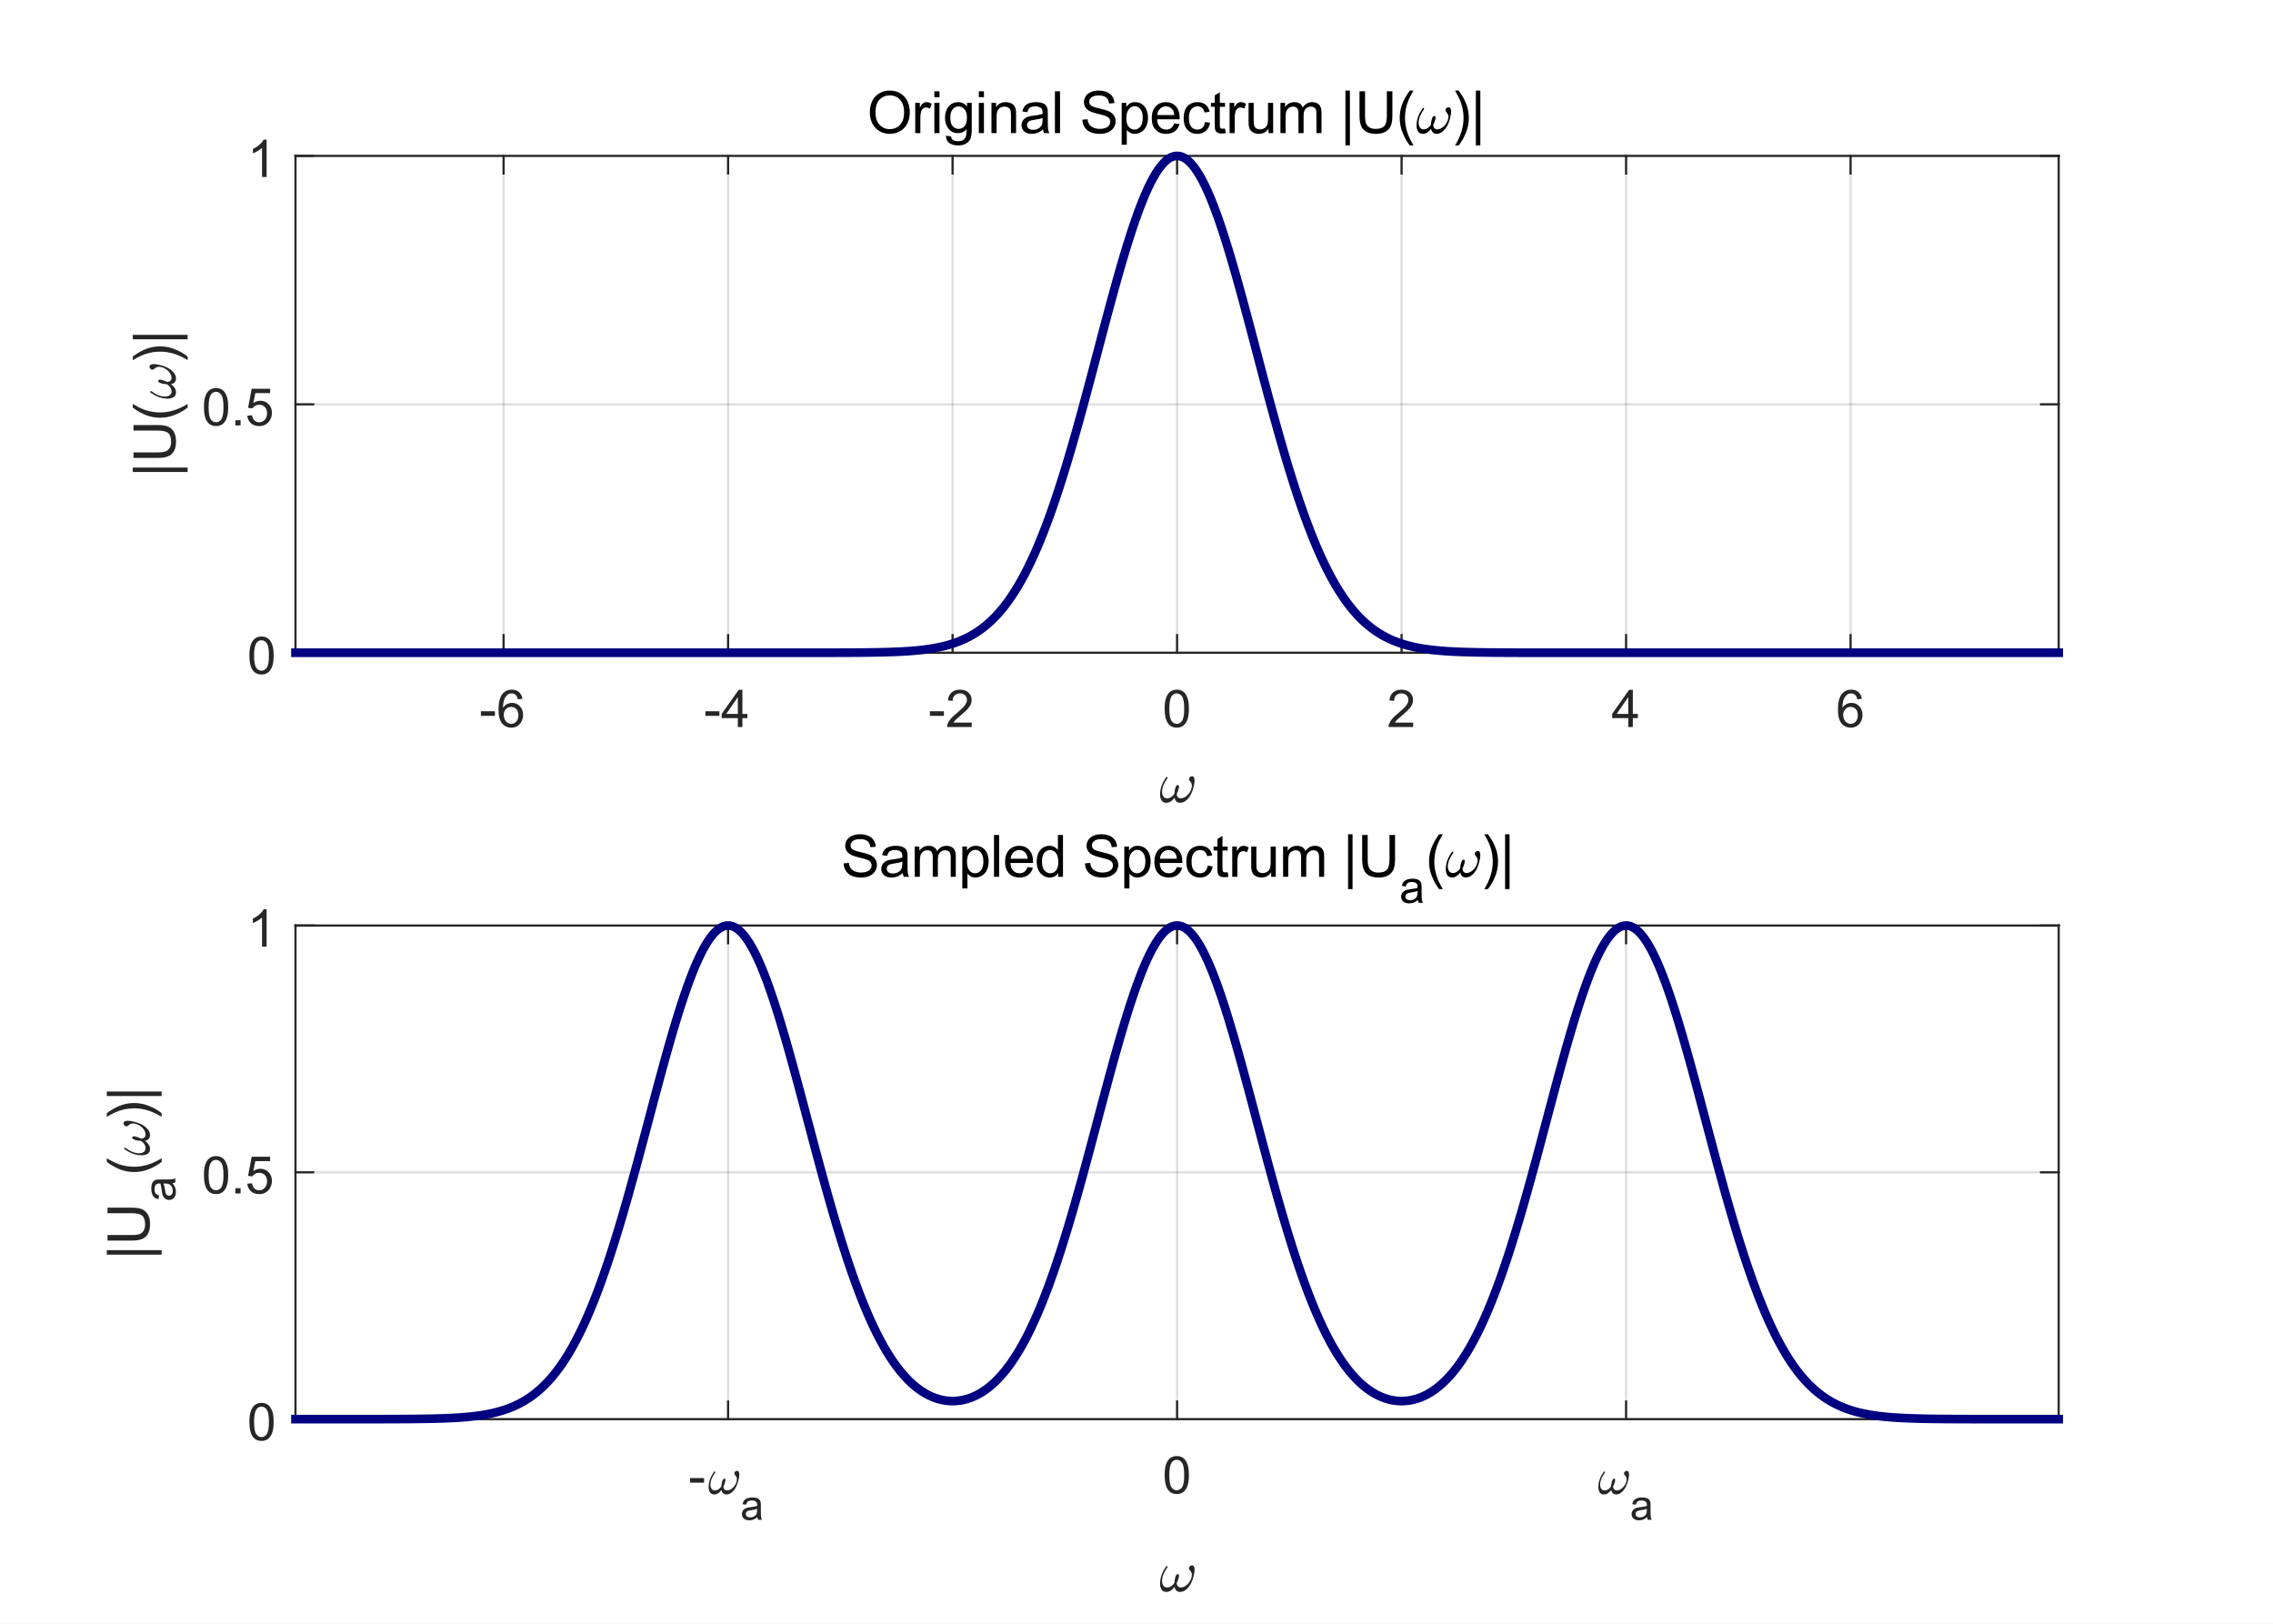 <?xml version="1.0"?>
<!DOCTYPE svg PUBLIC '-//W3C//DTD SVG 1.0//EN'
          'http://www.w3.org/TR/2001/REC-SVG-20010904/DTD/svg10.dtd'>
<svg xmlns:xlink="http://www.w3.org/1999/xlink" style="fill-opacity:1; color-rendering:auto; color-interpolation:auto; text-rendering:auto; stroke:black; stroke-linecap:square; stroke-miterlimit:10; shape-rendering:auto; stroke-opacity:1; fill:black; stroke-dasharray:none; font-weight:normal; stroke-width:1; font-family:'Dialog'; font-style:normal; stroke-linejoin:miter; font-size:12px; stroke-dashoffset:0; image-rendering:auto;" width="700" height="500" xmlns="http://www.w3.org/2000/svg"
><rect width="100%" height="100%" fill="#808080" stroke="none"/><!--Generated by the Batik Graphics2D SVG Generator--><defs id="genericDefs"
  /><g
  ><defs id="defs1"
    ><clipPath clipPathUnits="userSpaceOnUse" id="clipPath1"
      ><path d="M0 0 L700 0 L700 500 L0 500 L0 0 Z"
      /></clipPath
    ></defs
    ><g style="fill:white; stroke:white;"
    ><rect x="0" y="0" width="700" style="clip-path:url(#clipPath1); stroke:none;" height="500"
    /></g
    ><g style="fill:white; text-rendering:optimizeSpeed; color-rendering:optimizeSpeed; image-rendering:optimizeSpeed; shape-rendering:crispEdges; stroke:white; color-interpolation:sRGB;"
    ><rect x="0" width="700" height="500" y="0" style="stroke:none;"
      /><path style="stroke:none;" d="M91 201 L634 201 L634 48 L91 48 Z"
    /></g
    ><g style="stroke-linecap:butt; fill-opacity:0.149; fill:rgb(38,38,38); text-rendering:geometricPrecision; image-rendering:optimizeQuality; color-rendering:optimizeQuality; stroke-linejoin:round; stroke:rgb(38,38,38); color-interpolation:linearRGB; stroke-width:0.667; stroke-opacity:0.149;"
    ><line y2="48" style="fill:none;" x1="155.089" x2="155.089" y1="201"
      /><line y2="48" style="fill:none;" x1="224.226" x2="224.226" y1="201"
      /><line y2="48" style="fill:none;" x1="293.363" x2="293.363" y1="201"
      /><line y2="48" style="fill:none;" x1="362.5" x2="362.5" y1="201"
      /><line y2="48" style="fill:none;" x1="431.637" x2="431.637" y1="201"
      /><line y2="48" style="fill:none;" x1="500.774" x2="500.774" y1="201"
      /><line y2="48" style="fill:none;" x1="569.911" x2="569.911" y1="201"
      /><line y2="201" style="fill:none;" x1="634" x2="91" y1="201"
      /><line y2="124.5" style="fill:none;" x1="634" x2="91" y1="124.5"
      /><line y2="48" style="fill:none;" x1="634" x2="91" y1="48"
      /><line x1="91" x2="634" y1="201" style="stroke-linecap:square; fill-opacity:1; fill:none; stroke-opacity:1;" y2="201"
      /><line x1="91" x2="634" y1="48" style="stroke-linecap:square; fill-opacity:1; fill:none; stroke-opacity:1;" y2="48"
      /><line x1="155.089" x2="155.089" y1="201" style="stroke-linecap:square; fill-opacity:1; fill:none; stroke-opacity:1;" y2="195.57"
      /><line x1="224.226" x2="224.226" y1="201" style="stroke-linecap:square; fill-opacity:1; fill:none; stroke-opacity:1;" y2="195.57"
      /><line x1="293.363" x2="293.363" y1="201" style="stroke-linecap:square; fill-opacity:1; fill:none; stroke-opacity:1;" y2="195.57"
      /><line x1="362.5" x2="362.5" y1="201" style="stroke-linecap:square; fill-opacity:1; fill:none; stroke-opacity:1;" y2="195.57"
      /><line x1="431.637" x2="431.637" y1="201" style="stroke-linecap:square; fill-opacity:1; fill:none; stroke-opacity:1;" y2="195.57"
      /><line x1="500.774" x2="500.774" y1="201" style="stroke-linecap:square; fill-opacity:1; fill:none; stroke-opacity:1;" y2="195.57"
      /><line x1="569.911" x2="569.911" y1="201" style="stroke-linecap:square; fill-opacity:1; fill:none; stroke-opacity:1;" y2="195.57"
      /><line x1="155.089" x2="155.089" y1="48" style="stroke-linecap:square; fill-opacity:1; fill:none; stroke-opacity:1;" y2="53.43"
      /><line x1="224.226" x2="224.226" y1="48" style="stroke-linecap:square; fill-opacity:1; fill:none; stroke-opacity:1;" y2="53.43"
      /><line x1="293.363" x2="293.363" y1="48" style="stroke-linecap:square; fill-opacity:1; fill:none; stroke-opacity:1;" y2="53.43"
      /><line x1="362.5" x2="362.5" y1="48" style="stroke-linecap:square; fill-opacity:1; fill:none; stroke-opacity:1;" y2="53.43"
      /><line x1="431.637" x2="431.637" y1="48" style="stroke-linecap:square; fill-opacity:1; fill:none; stroke-opacity:1;" y2="53.43"
      /><line x1="500.774" x2="500.774" y1="48" style="stroke-linecap:square; fill-opacity:1; fill:none; stroke-opacity:1;" y2="53.43"
      /><line x1="569.911" x2="569.911" y1="48" style="stroke-linecap:square; fill-opacity:1; fill:none; stroke-opacity:1;" y2="53.43"
    /></g
    ><g transform="translate(155.089,206.867)" style="font-size:16px; fill:rgb(38,38,38); text-rendering:geometricPrecision; color-rendering:optimizeQuality; image-rendering:optimizeQuality; stroke:rgb(38,38,38); color-interpolation:linearRGB;"
    ><path style="stroke:none;" d="M-6.984 13.562 L-6.984 12.141 L-2.672 12.141 L-2.672 13.562 L-6.984 13.562 ZM5.797 8.344 L4.391 8.453 Q4.203 7.625 3.859 7.25 Q3.297 6.656 2.453 6.656 Q1.781 6.656 1.281 7.031 Q0.609 7.516 0.227 8.445 Q-0.156 9.375 -0.172 11.094 Q0.344 10.312 1.078 9.938 Q1.812 9.562 2.609 9.562 Q4.016 9.562 5.008 10.602 Q6 11.641 6 13.281 Q6 14.359 5.531 15.281 Q5.062 16.203 4.25 16.703 Q3.438 17.203 2.406 17.203 Q0.656 17.203 -0.453 15.906 Q-1.562 14.609 -1.562 11.641 Q-1.562 8.312 -0.344 6.812 Q0.734 5.5 2.547 5.5 Q3.891 5.5 4.758 6.258 Q5.625 7.016 5.797 8.344 ZM0.047 13.281 Q0.047 14.016 0.359 14.68 Q0.672 15.344 1.227 15.688 Q1.781 16.031 2.391 16.031 Q3.281 16.031 3.922 15.312 Q4.562 14.594 4.562 13.359 Q4.562 12.172 3.93 11.492 Q3.297 10.812 2.328 10.812 Q1.375 10.812 0.711 11.492 Q0.047 12.172 0.047 13.281 Z"
    /></g
    ><g transform="translate(224.226,206.867)" style="font-size:16px; fill:rgb(38,38,38); text-rendering:geometricPrecision; color-rendering:optimizeQuality; image-rendering:optimizeQuality; stroke:rgb(38,38,38); color-interpolation:linearRGB;"
    ><path style="stroke:none;" d="M-6.984 13.562 L-6.984 12.141 L-2.672 12.141 L-2.672 13.562 L-6.984 13.562 ZM3 17 L3 14.25 L-1.969 14.25 L-1.969 12.969 L3.266 5.547 L4.406 5.547 L4.406 12.969 L5.953 12.969 L5.953 14.25 L4.406 14.25 L4.406 17 L3 17 ZM3 12.969 L3 7.797 L-0.578 12.969 L3 12.969 Z"
    /></g
    ><g transform="translate(293.363,206.867)" style="font-size:16px; fill:rgb(38,38,38); text-rendering:geometricPrecision; color-rendering:optimizeQuality; image-rendering:optimizeQuality; stroke:rgb(38,38,38); color-interpolation:linearRGB;"
    ><path style="stroke:none;" d="M-6.984 13.562 L-6.984 12.141 L-2.672 12.141 L-2.672 13.562 L-6.984 13.562 ZM5.891 15.641 L5.891 17 L-1.688 17 Q-1.703 16.484 -1.516 16.016 Q-1.234 15.25 -0.594 14.5 Q0.047 13.75 1.25 12.766 Q3.109 11.234 3.766 10.336 Q4.422 9.438 4.422 8.641 Q4.422 7.812 3.828 7.234 Q3.234 6.656 2.266 6.656 Q1.25 6.656 0.641 7.266 Q0.031 7.875 0.031 8.953 L-1.422 8.812 Q-1.266 7.188 -0.297 6.344 Q0.672 5.5 2.297 5.5 Q3.953 5.5 4.914 6.414 Q5.875 7.328 5.875 8.672 Q5.875 9.359 5.594 10.023 Q5.312 10.688 4.656 11.422 Q4 12.156 2.484 13.438 Q1.219 14.5 0.859 14.883 Q0.5 15.266 0.266 15.641 L5.891 15.641 Z"
    /></g
    ><g transform="translate(362.5,206.867)" style="font-size:16px; fill:rgb(38,38,38); text-rendering:geometricPrecision; color-rendering:optimizeQuality; image-rendering:optimizeQuality; stroke:rgb(38,38,38); color-interpolation:linearRGB;"
    ><path style="stroke:none;" d="M-3.828 11.344 Q-3.828 9.312 -3.414 8.078 Q-3 6.844 -2.172 6.172 Q-1.344 5.5 -0.094 5.5 Q0.828 5.5 1.523 5.867 Q2.219 6.234 2.672 6.938 Q3.125 7.641 3.383 8.641 Q3.641 9.641 3.641 11.344 Q3.641 13.359 3.227 14.602 Q2.812 15.844 1.984 16.523 Q1.156 17.203 -0.094 17.203 Q-1.75 17.203 -2.703 16 Q-3.828 14.578 -3.828 11.344 ZM-2.391 11.344 Q-2.391 14.172 -1.727 15.102 Q-1.062 16.031 -0.094 16.031 Q0.875 16.031 1.531 15.094 Q2.188 14.156 2.188 11.344 Q2.188 8.516 1.531 7.586 Q0.875 6.656 -0.109 6.656 Q-1.078 6.656 -1.656 7.484 Q-2.391 8.531 -2.391 11.344 Z"
    /></g
    ><g transform="translate(431.637,206.867)" style="font-size:16px; fill:rgb(38,38,38); text-rendering:geometricPrecision; color-rendering:optimizeQuality; image-rendering:optimizeQuality; stroke:rgb(38,38,38); color-interpolation:linearRGB;"
    ><path style="stroke:none;" d="M3.562 15.641 L3.562 17 L-4.016 17 Q-4.031 16.484 -3.844 16.016 Q-3.562 15.25 -2.922 14.5 Q-2.281 13.75 -1.078 12.766 Q0.781 11.234 1.438 10.336 Q2.094 9.438 2.094 8.641 Q2.094 7.812 1.5 7.234 Q0.906 6.656 -0.062 6.656 Q-1.078 6.656 -1.688 7.266 Q-2.297 7.875 -2.297 8.953 L-3.75 8.812 Q-3.594 7.188 -2.625 6.344 Q-1.656 5.5 -0.031 5.5 Q1.625 5.5 2.586 6.414 Q3.547 7.328 3.547 8.672 Q3.547 9.359 3.266 10.023 Q2.984 10.688 2.328 11.422 Q1.672 12.156 0.156 13.438 Q-1.109 14.5 -1.469 14.883 Q-1.828 15.266 -2.062 15.641 L3.562 15.641 Z"
    /></g
    ><g transform="translate(500.774,206.867)" style="font-size:16px; fill:rgb(38,38,38); text-rendering:geometricPrecision; color-rendering:optimizeQuality; image-rendering:optimizeQuality; stroke:rgb(38,38,38); color-interpolation:linearRGB;"
    ><path style="stroke:none;" d="M0.672 17 L0.672 14.25 L-4.297 14.25 L-4.297 12.969 L0.938 5.547 L2.078 5.547 L2.078 12.969 L3.625 12.969 L3.625 14.25 L2.078 14.25 L2.078 17 L0.672 17 ZM0.672 12.969 L0.672 7.797 L-2.906 12.969 L0.672 12.969 Z"
    /></g
    ><g transform="translate(569.911,206.867)" style="font-size:16px; fill:rgb(38,38,38); text-rendering:geometricPrecision; color-rendering:optimizeQuality; image-rendering:optimizeQuality; stroke:rgb(38,38,38); color-interpolation:linearRGB;"
    ><path style="stroke:none;" d="M3.469 8.344 L2.062 8.453 Q1.875 7.625 1.531 7.25 Q0.969 6.656 0.125 6.656 Q-0.547 6.656 -1.047 7.031 Q-1.719 7.516 -2.102 8.445 Q-2.484 9.375 -2.5 11.094 Q-1.984 10.312 -1.25 9.938 Q-0.516 9.562 0.281 9.562 Q1.688 9.562 2.68 10.602 Q3.672 11.641 3.672 13.281 Q3.672 14.359 3.203 15.281 Q2.734 16.203 1.922 16.703 Q1.109 17.203 0.078 17.203 Q-1.672 17.203 -2.781 15.906 Q-3.891 14.609 -3.891 11.641 Q-3.891 8.312 -2.672 6.812 Q-1.594 5.5 0.219 5.5 Q1.562 5.5 2.43 6.258 Q3.297 7.016 3.469 8.344 ZM-2.281 13.281 Q-2.281 14.016 -1.969 14.68 Q-1.656 15.344 -1.102 15.688 Q-0.547 16.031 0.062 16.031 Q0.953 16.031 1.594 15.312 Q2.234 14.594 2.234 13.359 Q2.234 12.172 1.602 11.492 Q0.969 10.812 0 10.812 Q-0.953 10.812 -1.617 11.492 Q-2.281 12.172 -2.281 13.281 Z"
    /></g
    ><g transform="translate(357,247)" style="font-size:17.6px; fill:rgb(38,38,38); text-rendering:geometricPrecision; image-rendering:optimizeQuality; color-rendering:optimizeQuality; font-family:'mwa_cmmi10'; stroke:rgb(38,38,38); color-interpolation:linearRGB;"
    ><path style="stroke:none;" d="M2.188 0.203 Q1.156 0.203 0.703 -0.547 Q0.25 -1.297 0.25 -2.375 Q0.25 -3.078 0.383 -3.766 Q0.516 -4.453 0.773 -5.148 Q1.031 -5.844 1.367 -6.453 Q1.703 -7.062 2.109 -7.641 Q2.188 -7.766 2.328 -7.766 Q2.438 -7.766 2.508 -7.695 Q2.578 -7.625 2.578 -7.531 Q2.578 -7.422 2.516 -7.344 Q0.875 -5.094 0.875 -3.188 Q0.875 -2.359 1.258 -1.766 Q1.641 -1.172 2.422 -1.172 Q3.109 -1.172 3.68 -1.562 Q4.25 -1.953 4.672 -2.578 Q4.672 -2.891 4.781 -3.562 Q4.891 -4.234 5.125 -4.758 Q5.359 -5.281 5.688 -5.281 Q6.094 -5.281 6.094 -4.797 Q6.094 -4.516 5.977 -4.086 Q5.859 -3.656 5.719 -3.289 Q5.578 -2.922 5.359 -2.453 Q5.578 -1.172 6.641 -1.172 Q7.266 -1.172 7.898 -1.531 Q8.531 -1.891 9.016 -2.477 Q9.5 -3.062 9.773 -3.734 Q10.047 -4.406 10.047 -5.016 Q10.047 -5.562 9.875 -5.867 Q9.703 -6.172 9.422 -6.508 Q9.141 -6.844 9.141 -7.047 Q9.141 -7.391 9.438 -7.68 Q9.734 -7.969 10.078 -7.969 Q10.516 -7.969 10.703 -7.57 Q10.891 -7.172 10.891 -6.656 Q10.891 -5.844 10.562 -4.586 Q10.234 -3.328 9.812 -2.484 Q9.234 -1.359 8.359 -0.578 Q7.484 0.203 6.391 0.203 Q5.703 0.203 5.273 -0.219 Q4.844 -0.641 4.719 -1.359 Q4.219 -0.641 3.578 -0.219 Q2.938 0.203 2.188 0.203 Z"
    /></g
    ><g style="fill:rgb(38,38,38); text-rendering:geometricPrecision; image-rendering:optimizeQuality; color-rendering:optimizeQuality; stroke-linejoin:round; stroke:rgb(38,38,38); color-interpolation:linearRGB; stroke-width:0.667;"
    ><line y2="48" style="fill:none;" x1="91" x2="91" y1="201"
      /><line y2="48" style="fill:none;" x1="634" x2="634" y1="201"
      /><line y2="201" style="fill:none;" x1="91" x2="96.43" y1="201"
      /><line y2="124.5" style="fill:none;" x1="91" x2="96.43" y1="124.5"
      /><line y2="48" style="fill:none;" x1="91" x2="96.43" y1="48"
      /><line y2="201" style="fill:none;" x1="634" x2="628.57" y1="201"
      /><line y2="124.5" style="fill:none;" x1="634" x2="628.57" y1="124.5"
      /><line y2="48" style="fill:none;" x1="634" x2="628.57" y1="48"
    /></g
    ><g transform="translate(85.133,201)" style="font-size:16px; fill:rgb(38,38,38); text-rendering:geometricPrecision; color-rendering:optimizeQuality; image-rendering:optimizeQuality; stroke:rgb(38,38,38); color-interpolation:linearRGB;"
    ><path style="stroke:none;" d="M-8.328 0.844 Q-8.328 -1.188 -7.914 -2.422 Q-7.5 -3.656 -6.672 -4.328 Q-5.844 -5 -4.594 -5 Q-3.672 -5 -2.977 -4.633 Q-2.281 -4.266 -1.828 -3.562 Q-1.375 -2.859 -1.117 -1.859 Q-0.859 -0.859 -0.859 0.844 Q-0.859 2.859 -1.273 4.102 Q-1.688 5.344 -2.516 6.023 Q-3.344 6.703 -4.594 6.703 Q-6.25 6.703 -7.203 5.5 Q-8.328 4.078 -8.328 0.844 ZM-6.891 0.844 Q-6.891 3.672 -6.227 4.602 Q-5.562 5.531 -4.594 5.531 Q-3.625 5.531 -2.969 4.594 Q-2.312 3.656 -2.312 0.844 Q-2.312 -1.984 -2.969 -2.914 Q-3.625 -3.844 -4.609 -3.844 Q-5.578 -3.844 -6.156 -3.016 Q-6.891 -1.969 -6.891 0.844 Z"
    /></g
    ><g transform="translate(85.133,124.5)" style="font-size:16px; fill:rgb(38,38,38); text-rendering:geometricPrecision; color-rendering:optimizeQuality; image-rendering:optimizeQuality; stroke:rgb(38,38,38); color-interpolation:linearRGB;"
    ><path style="stroke:none;" d="M-22.328 0.844 Q-22.328 -1.188 -21.914 -2.422 Q-21.5 -3.656 -20.672 -4.328 Q-19.844 -5 -18.594 -5 Q-17.672 -5 -16.977 -4.633 Q-16.281 -4.266 -15.828 -3.562 Q-15.375 -2.859 -15.117 -1.859 Q-14.859 -0.859 -14.859 0.844 Q-14.859 2.859 -15.273 4.102 Q-15.688 5.344 -16.516 6.023 Q-17.344 6.703 -18.594 6.703 Q-20.25 6.703 -21.203 5.5 Q-22.328 4.078 -22.328 0.844 ZM-20.891 0.844 Q-20.891 3.672 -20.227 4.602 Q-19.562 5.531 -18.594 5.531 Q-17.625 5.531 -16.969 4.594 Q-16.312 3.656 -16.312 0.844 Q-16.312 -1.984 -16.969 -2.914 Q-17.625 -3.844 -18.609 -3.844 Q-19.578 -3.844 -20.156 -3.016 Q-20.891 -1.969 -20.891 0.844 ZM-12.648 6.5 L-12.648 4.891 L-11.039 4.891 L-11.039 6.5 L-12.648 6.5 ZM-8.984 3.5 L-7.516 3.375 Q-7.344 4.453 -6.75 4.992 Q-6.156 5.531 -5.312 5.531 Q-4.297 5.531 -3.594 4.766 Q-2.891 4 -2.891 2.734 Q-2.891 1.531 -3.562 0.836 Q-4.234 0.141 -5.328 0.141 Q-6.016 0.141 -6.562 0.453 Q-7.109 0.766 -7.422 1.25 L-8.734 1.078 L-7.625 -4.797 L-1.938 -4.797 L-1.938 -3.453 L-6.5 -3.453 L-7.125 -0.375 Q-6.094 -1.094 -4.953 -1.094 Q-3.453 -1.094 -2.422 -0.055 Q-1.391 0.984 -1.391 2.609 Q-1.391 4.172 -2.297 5.297 Q-3.406 6.703 -5.312 6.703 Q-6.875 6.703 -7.859 5.82 Q-8.844 4.938 -8.984 3.5 Z"
    /></g
    ><g transform="translate(85.133,48)" style="font-size:16px; fill:rgb(38,38,38); text-rendering:geometricPrecision; color-rendering:optimizeQuality; image-rendering:optimizeQuality; stroke:rgb(38,38,38); color-interpolation:linearRGB;"
    ><path style="stroke:none;" d="M-3.031 6.5 L-4.438 6.5 L-4.438 -2.469 Q-4.953 -1.984 -5.773 -1.5 Q-6.594 -1.016 -7.25 -0.766 L-7.25 -2.125 Q-6.078 -2.688 -5.195 -3.477 Q-4.312 -4.266 -3.938 -5 L-3.031 -5 L-3.031 6.5 Z"
    /></g
    ><g transform="translate(54,147) rotate(-90)" style="font-size:17.6px; fill:rgb(38,38,38); text-rendering:geometricPrecision; color-rendering:optimizeQuality; image-rendering:optimizeQuality; stroke:rgb(38,38,38); color-interpolation:linearRGB;"
    ><path style="stroke:none;" d="M1.656 3.781 L1.656 -13.109 L3.031 -13.109 L3.031 3.781 L1.656 3.781 ZM14.414 -12.891 L16.117 -12.891 L16.117 -5.438 Q16.117 -3.5 15.68 -2.359 Q15.242 -1.219 14.094 -0.5 Q12.945 0.219 11.086 0.219 Q9.273 0.219 8.125 -0.406 Q6.976 -1.031 6.484 -2.211 Q5.992 -3.391 5.992 -5.438 L5.992 -12.891 L7.695 -12.891 L7.695 -5.453 Q7.695 -3.766 8.008 -2.977 Q8.32 -2.188 9.078 -1.75 Q9.836 -1.312 10.93 -1.312 Q12.82 -1.312 13.617 -2.172 Q14.414 -3.031 14.414 -5.453 L14.414 -12.891 ZM21.479 3.781 Q20.182 2.141 19.276 -0.078 Q18.37 -2.297 18.37 -4.672 Q18.37 -6.766 19.041 -8.672 Q19.838 -10.906 21.479 -13.109 L22.62 -13.109 Q21.557 -11.281 21.213 -10.5 Q20.682 -9.281 20.37 -7.969 Q19.995 -6.312 19.995 -4.656 Q19.995 -0.438 22.62 3.781 L21.479 3.781 Z"
    /></g
    ><g transform="translate(54,123) rotate(-90)" style="font-size:17.6px; fill:rgb(38,38,38); text-rendering:geometricPrecision; image-rendering:optimizeQuality; color-rendering:optimizeQuality; font-family:'mwa_cmmi10'; stroke:rgb(38,38,38); color-interpolation:linearRGB;"
    ><path style="stroke:none;" d="M2.188 0.203 Q1.156 0.203 0.703 -0.547 Q0.25 -1.297 0.25 -2.375 Q0.25 -3.078 0.383 -3.766 Q0.516 -4.453 0.773 -5.148 Q1.031 -5.844 1.367 -6.453 Q1.703 -7.062 2.109 -7.641 Q2.188 -7.766 2.328 -7.766 Q2.438 -7.766 2.508 -7.695 Q2.578 -7.625 2.578 -7.531 Q2.578 -7.422 2.516 -7.344 Q0.875 -5.094 0.875 -3.188 Q0.875 -2.359 1.258 -1.766 Q1.641 -1.172 2.422 -1.172 Q3.109 -1.172 3.68 -1.562 Q4.25 -1.953 4.672 -2.578 Q4.672 -2.891 4.781 -3.562 Q4.891 -4.234 5.125 -4.758 Q5.359 -5.281 5.688 -5.281 Q6.094 -5.281 6.094 -4.797 Q6.094 -4.516 5.977 -4.086 Q5.859 -3.656 5.719 -3.289 Q5.578 -2.922 5.359 -2.453 Q5.578 -1.172 6.641 -1.172 Q7.266 -1.172 7.898 -1.531 Q8.531 -1.891 9.016 -2.477 Q9.5 -3.062 9.773 -3.734 Q10.047 -4.406 10.047 -5.016 Q10.047 -5.562 9.875 -5.867 Q9.703 -6.172 9.422 -6.508 Q9.141 -6.844 9.141 -7.047 Q9.141 -7.391 9.438 -7.68 Q9.734 -7.969 10.078 -7.969 Q10.516 -7.969 10.703 -7.57 Q10.891 -7.172 10.891 -6.656 Q10.891 -5.844 10.562 -4.586 Q10.234 -3.328 9.812 -2.484 Q9.234 -1.359 8.359 -0.578 Q7.484 0.203 6.391 0.203 Q5.703 0.203 5.273 -0.219 Q4.844 -0.641 4.719 -1.359 Q4.219 -0.641 3.578 -0.219 Q2.938 0.203 2.188 0.203 Z"
    /></g
    ><g transform="translate(54,112) rotate(-90)" style="font-size:17.6px; fill:rgb(38,38,38); text-rendering:geometricPrecision; color-rendering:optimizeQuality; image-rendering:optimizeQuality; stroke:rgb(38,38,38); color-interpolation:linearRGB;"
    ><path style="stroke:none;" d="M2.219 3.781 L1.094 3.781 Q3.719 -0.438 3.719 -4.656 Q3.719 -6.312 3.344 -7.938 Q3.047 -9.25 2.5 -10.469 Q2.156 -11.266 1.094 -13.109 L2.219 -13.109 Q3.875 -10.906 4.672 -8.672 Q5.344 -6.766 5.344 -4.672 Q5.344 -2.297 4.438 -0.078 Q3.531 2.141 2.219 3.781 ZM7.515 3.781 L7.515 -13.109 L8.89 -13.109 L8.89 3.781 L7.515 3.781 Z"
    /></g
    ><g transform="translate(267,41)" style="text-rendering:geometricPrecision; font-size:17.6px; color-interpolation:linearRGB; color-rendering:optimizeQuality; image-rendering:optimizeQuality;"
    ><path style="stroke:none;" d="M0.875 -6.281 Q0.875 -9.484 2.594 -11.297 Q4.312 -13.109 7.047 -13.109 Q8.828 -13.109 10.258 -12.258 Q11.688 -11.406 12.438 -9.883 Q13.188 -8.359 13.188 -6.422 Q13.188 -4.469 12.398 -2.922 Q11.609 -1.375 10.156 -0.578 Q8.703 0.219 7.031 0.219 Q5.219 0.219 3.781 -0.656 Q2.344 -1.531 1.609 -3.055 Q0.875 -4.578 0.875 -6.281 ZM2.625 -6.25 Q2.625 -3.922 3.883 -2.578 Q5.141 -1.234 7.016 -1.234 Q8.953 -1.234 10.195 -2.594 Q11.438 -3.953 11.438 -6.438 Q11.438 -8 10.906 -9.18 Q10.375 -10.359 9.352 -11 Q8.328 -11.641 7.047 -11.641 Q5.234 -11.641 3.93 -10.398 Q2.625 -9.156 2.625 -6.25 ZM14.857 0 L14.857 -9.328 L16.279 -9.328 L16.279 -7.922 Q16.826 -8.906 17.287 -9.227 Q17.747 -9.547 18.294 -9.547 Q19.107 -9.547 19.919 -9.031 L19.388 -7.562 Q18.794 -7.906 18.216 -7.906 Q17.701 -7.906 17.287 -7.594 Q16.872 -7.281 16.701 -6.734 Q16.435 -5.891 16.435 -4.891 L16.435 0 L14.857 0 ZM20.747 -11.062 L20.747 -12.891 L22.325 -12.891 L22.325 -11.062 L20.747 -11.062 ZM20.747 0 L20.747 -9.328 L22.325 -9.328 L22.325 0 L20.747 0 ZM24.343 0.781 L25.89 1 Q25.984 1.719 26.421 2.047 Q27.015 2.484 28.031 2.484 Q29.125 2.484 29.726 2.039 Q30.328 1.594 30.531 0.812 Q30.656 0.328 30.656 -1.219 Q29.609 0 28.062 0 Q26.14 0 25.085 -1.391 Q24.031 -2.781 24.031 -4.719 Q24.031 -6.062 24.515 -7.188 Q25 -8.312 25.921 -8.93 Q26.843 -9.547 28.078 -9.547 Q29.734 -9.547 30.796 -8.203 L30.796 -9.328 L32.265 -9.328 L32.265 -1.266 Q32.265 0.922 31.82 1.828 Q31.375 2.734 30.413 3.258 Q29.453 3.781 28.046 3.781 Q26.375 3.781 25.343 3.031 Q24.312 2.281 24.343 0.781 ZM25.656 -4.828 Q25.656 -3 26.39 -2.156 Q27.125 -1.312 28.218 -1.312 Q29.312 -1.312 30.046 -2.148 Q30.781 -2.984 30.781 -4.781 Q30.781 -6.5 30.023 -7.367 Q29.265 -8.234 28.187 -8.234 Q27.14 -8.234 26.398 -7.375 Q25.656 -6.516 25.656 -4.828 ZM34.441 -11.062 L34.441 -12.891 L36.019 -12.891 L36.019 -11.062 L34.441 -11.062 ZM34.441 0 L34.441 -9.328 L36.019 -9.328 L36.019 0 L34.441 0 ZM38.334 0 L38.334 -9.328 L39.756 -9.328 L39.756 -8 Q40.787 -9.547 42.724 -9.547 Q43.568 -9.547 44.279 -9.242 Q44.99 -8.938 45.342 -8.445 Q45.693 -7.953 45.834 -7.281 Q45.912 -6.844 45.912 -5.734 L45.912 0 L44.334 0 L44.334 -5.672 Q44.334 -6.641 44.154 -7.125 Q43.974 -7.609 43.498 -7.891 Q43.021 -8.172 42.396 -8.172 Q41.381 -8.172 40.646 -7.531 Q39.912 -6.891 39.912 -5.094 L39.912 0 L38.334 0 ZM54.212 -1.156 Q53.337 -0.406 52.517 -0.094 Q51.697 0.219 50.775 0.219 Q49.228 0.219 48.407 -0.539 Q47.587 -1.297 47.587 -2.469 Q47.587 -3.141 47.9 -3.711 Q48.212 -4.281 48.712 -4.625 Q49.212 -4.969 49.853 -5.141 Q50.322 -5.266 51.259 -5.375 Q53.165 -5.609 54.072 -5.922 Q54.087 -6.25 54.087 -6.344 Q54.087 -7.297 53.634 -7.703 Q53.025 -8.234 51.837 -8.234 Q50.712 -8.234 50.181 -7.844 Q49.65 -7.453 49.4 -6.453 L47.853 -6.672 Q48.072 -7.672 48.548 -8.281 Q49.025 -8.891 49.939 -9.219 Q50.853 -9.547 52.072 -9.547 Q53.259 -9.547 54.009 -9.266 Q54.759 -8.984 55.111 -8.555 Q55.462 -8.125 55.603 -7.484 Q55.681 -7.078 55.681 -6.016 L55.681 -3.906 Q55.681 -1.703 55.782 -1.117 Q55.884 -0.531 56.181 0 L54.525 0 Q54.275 -0.5 54.212 -1.156 ZM54.072 -4.688 Q53.212 -4.328 51.493 -4.094 Q50.525 -3.953 50.118 -3.773 Q49.712 -3.594 49.493 -3.258 Q49.275 -2.922 49.275 -2.5 Q49.275 -1.875 49.751 -1.453 Q50.228 -1.031 51.15 -1.031 Q52.072 -1.031 52.782 -1.43 Q53.493 -1.828 53.822 -2.516 Q54.072 -3.062 54.072 -4.109 L54.072 -4.688 ZM57.872 0 L57.872 -12.891 L59.45 -12.891 L59.45 0 L57.872 0 ZM66.325 -4.141 L67.934 -4.281 Q68.044 -3.312 68.458 -2.695 Q68.872 -2.078 69.755 -1.695 Q70.638 -1.312 71.731 -1.312 Q72.716 -1.312 73.458 -1.602 Q74.2 -1.891 74.567 -2.398 Q74.934 -2.906 74.934 -3.5 Q74.934 -4.109 74.583 -4.562 Q74.231 -5.016 73.419 -5.312 Q72.903 -5.516 71.13 -5.945 Q69.356 -6.375 68.638 -6.75 Q67.716 -7.234 67.263 -7.953 Q66.809 -8.672 66.809 -9.547 Q66.809 -10.531 67.364 -11.375 Q67.919 -12.219 68.981 -12.664 Q70.044 -13.109 71.356 -13.109 Q72.778 -13.109 73.872 -12.648 Q74.966 -12.188 75.559 -11.289 Q76.153 -10.391 76.184 -9.25 L74.559 -9.125 Q74.419 -10.359 73.661 -10.984 Q72.903 -11.609 71.419 -11.609 Q69.872 -11.609 69.161 -11.039 Q68.45 -10.469 68.45 -9.672 Q68.45 -8.969 68.966 -8.531 Q69.45 -8.078 71.528 -7.609 Q73.606 -7.141 74.388 -6.781 Q75.513 -6.266 76.044 -5.469 Q76.575 -4.672 76.575 -3.641 Q76.575 -2.609 75.989 -1.703 Q75.403 -0.797 74.302 -0.289 Q73.2 0.219 71.809 0.219 Q70.059 0.219 68.88 -0.289 Q67.7 -0.797 67.028 -1.82 Q66.356 -2.844 66.325 -4.141 ZM78.435 3.578 L78.435 -9.328 L79.873 -9.328 L79.873 -8.125 Q80.388 -8.828 81.029 -9.188 Q81.669 -9.547 82.576 -9.547 Q83.779 -9.547 84.693 -8.93 Q85.607 -8.312 86.076 -7.195 Q86.544 -6.078 86.544 -4.734 Q86.544 -3.312 86.029 -2.164 Q85.513 -1.016 84.529 -0.398 Q83.544 0.219 82.466 0.219 Q81.685 0.219 81.052 -0.117 Q80.419 -0.453 80.013 -0.969 L80.013 3.578 L78.435 3.578 ZM79.873 -4.609 Q79.873 -2.812 80.599 -1.953 Q81.326 -1.094 82.357 -1.094 Q83.419 -1.094 84.169 -1.984 Q84.919 -2.875 84.919 -4.75 Q84.919 -6.531 84.185 -7.422 Q83.451 -8.312 82.435 -8.312 Q81.419 -8.312 80.646 -7.367 Q79.873 -6.422 79.873 -4.609 ZM94.611 -3 L96.251 -2.797 Q95.861 -1.375 94.814 -0.578 Q93.767 0.219 92.142 0.219 Q90.095 0.219 88.892 -1.047 Q87.689 -2.312 87.689 -4.594 Q87.689 -6.938 88.9 -8.242 Q90.111 -9.547 92.048 -9.547 Q93.923 -9.547 95.111 -8.273 Q96.298 -7 96.298 -4.688 Q96.298 -4.547 96.282 -4.266 L89.329 -4.266 Q89.407 -2.719 90.196 -1.906 Q90.986 -1.094 92.142 -1.094 Q93.017 -1.094 93.634 -1.547 Q94.251 -2 94.611 -3 ZM89.407 -5.562 L94.626 -5.562 Q94.517 -6.734 94.032 -7.328 Q93.267 -8.25 92.064 -8.25 Q90.986 -8.25 90.243 -7.516 Q89.501 -6.781 89.407 -5.562 ZM104.098 -3.422 L105.645 -3.219 Q105.395 -1.609 104.348 -0.695 Q103.302 0.219 101.77 0.219 Q99.848 0.219 98.684 -1.039 Q97.52 -2.297 97.52 -4.625 Q97.52 -6.141 98.02 -7.273 Q98.52 -8.406 99.544 -8.977 Q100.567 -9.547 101.77 -9.547 Q103.302 -9.547 104.263 -8.773 Q105.223 -8 105.505 -6.594 L103.958 -6.359 Q103.739 -7.297 103.184 -7.773 Q102.63 -8.25 101.833 -8.25 Q100.645 -8.25 99.895 -7.391 Q99.145 -6.531 99.145 -4.672 Q99.145 -2.797 99.864 -1.945 Q100.583 -1.094 101.755 -1.094 Q102.677 -1.094 103.302 -1.664 Q103.927 -2.234 104.098 -3.422 ZM110.255 -1.422 L110.489 -0.016 Q109.817 0.125 109.286 0.125 Q108.427 0.125 107.95 -0.148 Q107.473 -0.422 107.286 -0.867 Q107.098 -1.312 107.098 -2.734 L107.098 -8.109 L105.927 -8.109 L105.927 -9.328 L107.098 -9.328 L107.098 -11.641 L108.661 -12.594 L108.661 -9.328 L110.255 -9.328 L110.255 -8.109 L108.661 -8.109 L108.661 -2.641 Q108.661 -1.969 108.747 -1.773 Q108.833 -1.578 109.02 -1.469 Q109.208 -1.359 109.567 -1.359 Q109.817 -1.359 110.255 -1.422 ZM111.674 0 L111.674 -9.328 L113.096 -9.328 L113.096 -7.922 Q113.643 -8.906 114.104 -9.227 Q114.565 -9.547 115.112 -9.547 Q115.924 -9.547 116.737 -9.031 L116.205 -7.562 Q115.612 -7.906 115.033 -7.906 Q114.518 -7.906 114.104 -7.594 Q113.69 -7.281 113.518 -6.734 Q113.252 -5.891 113.252 -4.891 L113.252 0 L111.674 0 ZM123.658 0 L123.658 -1.375 Q122.58 0.219 120.705 0.219 Q119.877 0.219 119.158 -0.102 Q118.439 -0.422 118.095 -0.898 Q117.752 -1.375 117.611 -2.078 Q117.517 -2.547 117.517 -3.547 L117.517 -9.328 L119.095 -9.328 L119.095 -4.156 Q119.095 -2.922 119.189 -2.484 Q119.345 -1.859 119.83 -1.508 Q120.314 -1.156 121.017 -1.156 Q121.736 -1.156 122.361 -1.516 Q122.986 -1.875 123.244 -2.508 Q123.502 -3.141 123.502 -4.328 L123.502 -9.328 L125.08 -9.328 L125.08 0 L123.658 0 ZM127.333 0 L127.333 -9.328 L128.755 -9.328 L128.755 -8.031 Q129.193 -8.703 129.919 -9.125 Q130.646 -9.547 131.583 -9.547 Q132.615 -9.547 133.279 -9.117 Q133.943 -8.688 134.208 -7.906 Q135.318 -9.547 137.099 -9.547 Q138.49 -9.547 139.232 -8.773 Q139.974 -8 139.974 -6.406 L139.974 0 L138.411 0 L138.411 -5.875 Q138.411 -6.828 138.255 -7.25 Q138.099 -7.672 137.693 -7.922 Q137.286 -8.172 136.74 -8.172 Q135.755 -8.172 135.107 -7.516 Q134.458 -6.859 134.458 -5.422 L134.458 0 L132.88 0 L132.88 -6.062 Q132.88 -7.125 132.49 -7.648 Q132.099 -8.172 131.224 -8.172 Q130.552 -8.172 129.99 -7.82 Q129.427 -7.469 129.169 -6.797 Q128.911 -6.125 128.911 -4.844 L128.911 0 L127.333 0 ZM147.346 3.781 L147.346 -13.109 L148.721 -13.109 L148.721 3.781 L147.346 3.781 ZM160.104 -12.891 L161.807 -12.891 L161.807 -5.438 Q161.807 -3.5 161.369 -2.359 Q160.932 -1.219 159.783 -0.5 Q158.635 0.219 156.775 0.219 Q154.963 0.219 153.815 -0.406 Q152.666 -1.031 152.174 -2.211 Q151.682 -3.391 151.682 -5.438 L151.682 -12.891 L153.385 -12.891 L153.385 -5.453 Q153.385 -3.766 153.697 -2.977 Q154.01 -2.188 154.768 -1.75 Q155.525 -1.312 156.619 -1.312 Q158.51 -1.312 159.307 -2.172 Q160.104 -3.031 160.104 -5.453 L160.104 -12.891 ZM167.169 3.781 Q165.872 2.141 164.965 -0.078 Q164.059 -2.297 164.059 -4.672 Q164.059 -6.766 164.731 -8.672 Q165.528 -10.906 167.169 -13.109 L168.309 -13.109 Q167.247 -11.281 166.903 -10.5 Q166.372 -9.281 166.059 -7.969 Q165.684 -6.312 165.684 -4.656 Q165.684 -0.438 168.309 3.781 L167.169 3.781 Z"
    /></g
    ><g transform="translate(436,41)" style="font-size:17.6px; text-rendering:geometricPrecision; color-rendering:optimizeQuality; image-rendering:optimizeQuality; font-family:'mwa_cmmi10'; color-interpolation:linearRGB;"
    ><path style="stroke:none;" d="M2.188 0.203 Q1.156 0.203 0.703 -0.547 Q0.25 -1.297 0.25 -2.375 Q0.25 -3.078 0.383 -3.766 Q0.516 -4.453 0.773 -5.148 Q1.031 -5.844 1.367 -6.453 Q1.703 -7.062 2.109 -7.641 Q2.188 -7.766 2.328 -7.766 Q2.438 -7.766 2.508 -7.695 Q2.578 -7.625 2.578 -7.531 Q2.578 -7.422 2.516 -7.344 Q0.875 -5.094 0.875 -3.188 Q0.875 -2.359 1.258 -1.766 Q1.641 -1.172 2.422 -1.172 Q3.109 -1.172 3.68 -1.562 Q4.25 -1.953 4.672 -2.578 Q4.672 -2.891 4.781 -3.562 Q4.891 -4.234 5.125 -4.758 Q5.359 -5.281 5.688 -5.281 Q6.094 -5.281 6.094 -4.797 Q6.094 -4.516 5.977 -4.086 Q5.859 -3.656 5.719 -3.289 Q5.578 -2.922 5.359 -2.453 Q5.578 -1.172 6.641 -1.172 Q7.266 -1.172 7.898 -1.531 Q8.531 -1.891 9.016 -2.477 Q9.5 -3.062 9.773 -3.734 Q10.047 -4.406 10.047 -5.016 Q10.047 -5.562 9.875 -5.867 Q9.703 -6.172 9.422 -6.508 Q9.141 -6.844 9.141 -7.047 Q9.141 -7.391 9.438 -7.68 Q9.734 -7.969 10.078 -7.969 Q10.516 -7.969 10.703 -7.57 Q10.891 -7.172 10.891 -6.656 Q10.891 -5.844 10.562 -4.586 Q10.234 -3.328 9.812 -2.484 Q9.234 -1.359 8.359 -0.578 Q7.484 0.203 6.391 0.203 Q5.703 0.203 5.273 -0.219 Q4.844 -0.641 4.719 -1.359 Q4.219 -0.641 3.578 -0.219 Q2.938 0.203 2.188 0.203 Z"
    /></g
    ><g transform="translate(447,41)" style="text-rendering:geometricPrecision; font-size:17.6px; color-interpolation:linearRGB; color-rendering:optimizeQuality; image-rendering:optimizeQuality;"
    ><path style="stroke:none;" d="M2.219 3.781 L1.094 3.781 Q3.719 -0.438 3.719 -4.656 Q3.719 -6.312 3.344 -7.938 Q3.047 -9.25 2.5 -10.469 Q2.156 -11.266 1.094 -13.109 L2.219 -13.109 Q3.875 -10.906 4.672 -8.672 Q5.344 -6.766 5.344 -4.672 Q5.344 -2.297 4.438 -0.078 Q3.531 2.141 2.219 3.781 ZM7.515 3.781 L7.515 -13.109 L8.89 -13.109 L8.89 3.781 L7.515 3.781 Z"
    /></g
    ><g style="stroke-linecap:butt; fill:navy; text-rendering:geometricPrecision; image-rendering:optimizeQuality; color-rendering:optimizeQuality; stroke-linejoin:round; stroke:navy; color-interpolation:linearRGB; stroke-width:2.667;"
    ><path d="M91 201 L91.543 201 L92.087 201 L92.631 201 L93.174 201 L93.718 201 L94.261 201 L94.805 201 L95.348 201 L95.892 201 L96.435 201 L96.979 201 L97.522 201 L98.066 201 L98.61 201 L99.153 201 L99.697 201 L100.24 201 L100.784 201 L101.327 201 L101.871 201 L102.414 201 L102.958 201 L103.501 201 L104.045 201 L104.589 201 L105.132 201 L105.676 201 L106.219 201 L106.763 201 L107.306 201 L107.85 201 L108.393 201 L108.937 201 L109.481 201 L110.024 201 L110.568 201 L111.111 201 L111.655 201 L112.198 201 L112.742 201 L113.285 201 L113.829 201 L114.372 201 L114.916 201 L115.46 201 L116.003 201 L116.546 201 L117.09 201 L117.634 201 L118.177 201 L118.721 201 L119.264 201 L119.808 201 L120.351 201 L120.895 201 L121.438 201 L121.982 201 L122.525 201 L123.069 201 L123.613 201 L124.156 201 L124.7 201 L125.243 201 L125.787 201 L126.33 201 L126.874 201 L127.417 201 L127.961 201 L128.505 201 L129.048 201 L129.592 201 L130.135 201 L130.679 201 L131.222 201 L131.766 201 L132.309 201 L132.853 201 L133.396 201 L133.94 201 L134.483 201 L135.027 201 L135.571 201 L136.114 201 L136.658 201 L137.201 201 L137.745 201 L138.288 201 L138.832 201 L139.375 201 L139.919 201 L140.463 201 L141.006 201 L141.549 201 L142.093 201 L142.637 201 L143.18 201 L143.724 201 L144.267 201 L144.811 201 L145.354 201 L145.898 201 L146.441 201 L146.985 201 L147.529 201 L148.072 201 L148.616 201 L149.159 201 L149.703 201 L150.246 201 L150.79 201 L151.333 201 L151.877 201 L152.42 201 L152.964 201 L153.507 201 L154.051 201 L154.595 201 L155.138 201 L155.682 201 L156.225 201 L156.769 201 L157.312 201 L157.856 201 L158.399 201 L158.943 201 L159.487 201 L160.03 201 L160.574 201 L161.117 201 L161.661 201 L162.204 201 L162.748 201 L163.291 201 L163.835 201 L164.378 201 L164.922 201 L165.465 201 L166.009 201 L166.553 201 L167.096 201 L167.64 201 L168.183 201 L168.727 201 L169.27 201 L169.814 201 L170.357 201 L170.901 201 L171.444 201 L171.988 201 L172.531 201 L173.075 201 L173.619 201 L174.162 201 L174.706 201 L175.249 201 L175.793 201 L176.336 201 L176.88 201 L177.423 201 L177.967 201 L178.511 201 L179.054 201 L179.598 201 L180.141 201 L180.685 201 L181.228 201 L181.772 201 L182.315 201 L182.859 201 L183.402 201 L183.946 201 L184.489 201 L185.033 201 L185.577 201 L186.12 201 L186.664 201 L187.207 201 L187.751 201 L188.294 201 L188.838 201 L189.381 201 L189.925 201 L190.469 201 L191.012 201 L191.556 201 L192.099 201 L192.643 201 L193.186 201 L193.73 201 L194.273 201 L194.817 201 L195.36 201 L195.904 201 L196.447 201 L196.991 201 L197.535 201 L198.078 201 L198.622 201 L199.165 201 L199.709 201 L200.252 201 L200.796 201 L201.339 201 L201.883 201 L202.426 201 L202.97 201 L203.513 201 L204.057 201 L204.601 201 L205.144 201 L205.688 201 L206.231 201 L206.775 201 L207.318 201 L207.862 201 L208.405 201 L208.949 201 L209.493 201 L210.036 201 L210.58 201 L211.123 201 L211.667 201 L212.21 201 L212.754 201 L213.297 201 L213.841 201 L214.384 201 L214.928 201 L215.471 201 L216.015 201 L216.559 201 L217.102 201 L217.646 201 L218.189 201 L218.733 201 L219.276 201 L219.82 201 L220.363 201 L220.907 201 L221.45 201 L221.994 201 L222.537 201 L223.081 201 L223.625 201 L224.168 201 L224.712 201 L225.255 201 L225.799 201 L226.342 201 L226.886 201 L227.429 201 L227.973 201 L228.517 201 L229.06 201 L229.604 201 L230.147 201 L230.691 201 L231.234 201 L231.778 201 L232.321 201 L232.865 201 L233.408 201 L233.952 201 L234.495 201 L235.039 201 L235.583 201 L236.126 201 L236.67 201 L237.213 201 L237.757 201 L238.3 201 L238.844 201 L239.387 201 L239.931 201 L240.475 200.999 L241.018 200.999 L241.562 200.999 L242.105 200.999 L242.649 200.999 L243.192 200.999 L243.736 200.999 L244.279 200.999 L244.823 200.999 L245.366 200.998 L245.91 200.998 L246.453 200.998 L246.997 200.998 L247.541 200.998 L248.084 200.997 L248.628 200.997 L249.171 200.997 L249.715 200.996 L250.258 200.996 L250.802 200.995 L251.345 200.995 L251.889 200.994 L252.432 200.994 L252.976 200.993 L253.519 200.993 L254.063 200.992 L254.607 200.991 L255.15 200.99 L255.694 200.989 L256.237 200.988 L256.781 200.987 L257.324 200.985 L257.868 200.984 L258.411 200.982 L258.955 200.981 L259.498 200.979 L260.042 200.977 L260.586 200.974 L261.129 200.972 L261.673 200.969 L262.216 200.966 L262.76 200.963 L263.303 200.959 L263.847 200.956 L264.39 200.951 L264.934 200.947 L265.478 200.942 L266.021 200.937 L266.565 200.931 L267.108 200.925 L267.652 200.918 L268.195 200.91 L268.739 200.902 L269.282 200.894 L269.826 200.884 L270.369 200.874 L270.913 200.863 L271.457 200.851 L272 200.839 L272.543 200.825 L273.087 200.81 L273.631 200.794 L274.174 200.776 L274.718 200.758 L275.261 200.738 L275.805 200.716 L276.348 200.693 L276.892 200.668 L277.435 200.641 L277.979 200.612 L278.522 200.582 L279.066 200.548 L279.61 200.513 L280.153 200.475 L280.697 200.434 L281.24 200.391 L281.784 200.344 L282.327 200.294 L282.871 200.241 L283.414 200.184 L283.958 200.124 L284.502 200.059 L285.045 199.99 L285.589 199.916 L286.132 199.838 L286.676 199.755 L287.219 199.666 L287.763 199.572 L288.306 199.472 L288.85 199.366 L289.393 199.253 L289.937 199.133 L290.481 199.006 L291.024 198.872 L291.568 198.73 L292.111 198.579 L292.655 198.419 L293.198 198.251 L293.742 198.073 L294.285 197.884 L294.829 197.686 L295.372 197.476 L295.916 197.255 L296.459 197.022 L297.003 196.777 L297.546 196.519 L298.09 196.247 L298.634 195.962 L299.177 195.662 L299.721 195.346 L300.264 195.016 L300.808 194.669 L301.351 194.305 L301.895 193.924 L302.438 193.524 L302.982 193.107 L303.526 192.669 L304.069 192.212 L304.613 191.735 L305.156 191.236 L305.7 190.716 L306.243 190.173 L306.787 189.608 L307.33 189.018 L307.874 188.405 L308.417 187.766 L308.961 187.102 L309.505 186.412 L310.048 185.696 L310.592 184.952 L311.135 184.18 L311.679 183.38 L312.222 182.55 L312.766 181.692 L313.309 180.803 L313.853 179.884 L314.396 178.934 L314.94 177.953 L315.483 176.94 L316.027 175.894 L316.571 174.817 L317.114 173.706 L317.658 172.563 L318.201 171.386 L318.745 170.176 L319.288 168.932 L319.832 167.655 L320.375 166.343 L320.919 164.999 L321.462 163.62 L322.006 162.208 L322.55 160.762 L323.093 159.283 L323.637 157.771 L324.18 156.226 L324.724 154.649 L325.267 153.041 L325.811 151.401 L326.354 149.73 L326.898 148.029 L327.441 146.299 L327.985 144.54 L328.529 142.754 L329.072 140.94 L329.616 139.101 L330.159 137.237 L330.703 135.35 L331.246 133.44 L331.79 131.508 L332.333 129.557 L332.877 127.588 L333.42 125.601 L333.964 123.599 L334.507 121.583 L335.051 119.555 L335.595 117.516 L336.138 115.469 L336.682 113.415 L337.225 111.355 L337.769 109.293 L338.312 107.229 L338.856 105.167 L339.399 103.107 L339.943 101.053 L340.486 99.006 L341.03 96.969 L341.574 94.943 L342.117 92.932 L342.661 90.936 L343.204 88.959 L343.748 87.004 L344.291 85.071 L344.835 83.164 L345.378 81.284 L345.922 79.435 L346.466 77.618 L347.009 75.836 L347.553 74.091 L348.096 72.386 L348.64 70.722 L349.183 69.101 L349.727 67.526 L350.27 66 L350.814 64.523 L351.357 63.099 L351.901 61.728 L352.445 60.414 L352.988 59.157 L353.531 57.959 L354.075 56.823 L354.619 55.75 L355.162 54.741 L355.706 53.798 L356.249 52.922 L356.793 52.114 L357.336 51.376 L357.88 50.709 L358.423 50.113 L358.967 49.59 L359.51 49.14 L360.054 48.764 L360.598 48.463 L361.141 48.236 L361.685 48.085 L362.228 48.01 L362.772 48.01 L363.315 48.085 L363.859 48.236 L364.402 48.463 L364.946 48.764 L365.49 49.14 L366.033 49.59 L366.577 50.113 L367.12 50.709 L367.664 51.376 L368.207 52.114 L368.751 52.922 L369.294 53.798 L369.838 54.741 L370.381 55.75 L370.925 56.823 L371.469 57.959 L372.012 59.157 L372.555 60.414 L373.099 61.728 L373.643 63.099 L374.186 64.523 L374.73 66 L375.273 67.526 L375.817 69.101 L376.36 70.722 L376.904 72.386 L377.447 74.091 L377.991 75.836 L378.534 77.618 L379.078 79.435 L379.622 81.284 L380.165 83.164 L380.709 85.071 L381.252 87.004 L381.796 88.959 L382.339 90.936 L382.883 92.932 L383.426 94.943 L383.97 96.969 L384.514 99.006 L385.057 101.053 L385.601 103.107 L386.144 105.167 L386.688 107.229 L387.231 109.293 L387.775 111.355 L388.318 113.415 L388.862 115.469 L389.405 117.516 L389.949 119.555 L390.493 121.583 L391.036 123.599 L391.58 125.601 L392.123 127.588 L392.667 129.557 L393.21 131.508 L393.754 133.44 L394.297 135.35 L394.841 137.237 L395.384 139.101 L395.928 140.94 L396.471 142.754 L397.015 144.54 L397.559 146.299 L398.102 148.029 L398.646 149.73 L399.189 151.401 L399.733 153.041 L400.276 154.649 L400.82 156.226 L401.363 157.771 L401.907 159.283 L402.45 160.762 L402.994 162.208 L403.538 163.62 L404.081 164.999 L404.625 166.343 L405.168 167.655 L405.712 168.932 L406.255 170.176 L406.799 171.386 L407.342 172.563 L407.886 173.706 L408.429 174.817 L408.973 175.894 L409.517 176.94 L410.06 177.953 L410.604 178.934 L411.147 179.884 L411.691 180.803 L412.234 181.692 L412.778 182.55 L413.321 183.38 L413.865 184.18 L414.408 184.952 L414.952 185.696 L415.495 186.412 L416.039 187.102 L416.583 187.766 L417.126 188.405 L417.67 189.018 L418.213 189.608 L418.757 190.173 L419.3 190.716 L419.844 191.236 L420.387 191.735 L420.931 192.212 L421.474 192.669 L422.018 193.107 L422.562 193.524 L423.105 193.924 L423.649 194.305 L424.192 194.669 L424.736 195.016 L425.279 195.346 L425.823 195.662 L426.366 195.962 L426.91 196.247 L427.454 196.519 L427.997 196.777 L428.541 197.022 L429.084 197.255 L429.628 197.476 L430.171 197.686 L430.715 197.884 L431.258 198.073 L431.802 198.251 L432.345 198.419 L432.889 198.579 L433.432 198.73 L433.976 198.872 L434.519 199.006 L435.063 199.133 L435.607 199.253 L436.15 199.366 L436.694 199.472 L437.237 199.572 L437.781 199.666 L438.324 199.755 L438.868 199.838 L439.411 199.916 L439.955 199.99 L440.498 200.059 L441.042 200.124 L441.586 200.184 L442.129 200.241 L442.673 200.294 L443.216 200.344 L443.76 200.391 L444.303 200.434 L444.847 200.475 L445.39 200.513 L445.934 200.548 L446.478 200.582 L447.021 200.612 L447.565 200.641 L448.108 200.668 L448.652 200.693 L449.195 200.716 L449.739 200.738 L450.282 200.758 L450.826 200.776 L451.369 200.794 L451.913 200.81 L452.457 200.825 L453 200.839 L453.543 200.851 L454.087 200.863 L454.631 200.874 L455.174 200.884 L455.718 200.894 L456.261 200.902 L456.805 200.91 L457.348 200.918 L457.892 200.925 L458.435 200.931 L458.979 200.937 L459.522 200.942 L460.066 200.947 L460.61 200.951 L461.153 200.956 L461.697 200.959 L462.24 200.963 L462.784 200.966 L463.327 200.969 L463.871 200.972 L464.414 200.974 L464.958 200.977 L465.502 200.979 L466.045 200.981 L466.589 200.982 L467.132 200.984 L467.676 200.985 L468.219 200.987 L468.763 200.988 L469.306 200.989 L469.85 200.99 L470.393 200.991 L470.937 200.992 L471.481 200.993 L472.024 200.993 L472.568 200.994 L473.111 200.994 L473.655 200.995 L474.198 200.995 L474.742 200.996 L475.285 200.996 L475.829 200.997 L476.372 200.997 L476.916 200.997 L477.459 200.998 L478.003 200.998 L478.546 200.998 L479.09 200.998 L479.634 200.998 L480.177 200.999 L480.721 200.999 L481.264 200.999 L481.808 200.999 L482.351 200.999 L482.895 200.999 L483.438 200.999 L483.982 200.999 L484.526 200.999 L485.069 201 L485.613 201 L486.156 201 L486.7 201 L487.243 201 L487.787 201 L488.33 201 L488.874 201 L489.417 201 L489.961 201 L490.505 201 L491.048 201 L491.592 201 L492.135 201 L492.679 201 L493.222 201 L493.766 201 L494.309 201 L494.853 201 L495.396 201 L495.94 201 L496.483 201 L497.027 201 L497.571 201 L498.114 201 L498.658 201 L499.201 201 L499.745 201 L500.288 201 L500.832 201 L501.375 201 L501.919 201 L502.462 201 L503.006 201 L503.55 201 L504.093 201 L504.637 201 L505.18 201 L505.724 201 L506.267 201 L506.811 201 L507.354 201 L507.898 201 L508.441 201 L508.985 201 L509.529 201 L510.072 201 L510.616 201 L511.159 201 L511.703 201 L512.246 201 L512.79 201 L513.333 201 L513.877 201 L514.42 201 L514.964 201 L515.508 201 L516.051 201 L516.595 201 L517.138 201 L517.682 201 L518.225 201 L518.769 201 L519.312 201 L519.856 201 L520.399 201 L520.943 201 L521.486 201 L522.03 201 L522.573 201 L523.117 201 L523.661 201 L524.204 201 L524.748 201 L525.291 201 L525.835 201 L526.378 201 L526.922 201 L527.466 201 L528.009 201 L528.553 201 L529.096 201 L529.64 201 L530.183 201 L530.727 201 L531.27 201 L531.814 201 L532.357 201 L532.901 201 L533.444 201 L533.988 201 L534.532 201 L535.075 201 L535.619 201 L536.162 201 L536.706 201 L537.249 201 L537.793 201 L538.336 201 L538.88 201 L539.423 201 L539.967 201 L540.51 201 L541.054 201 L541.598 201 L542.141 201 L542.685 201 L543.228 201 L543.772 201 L544.315 201 L544.859 201 L545.402 201 L545.946 201 L546.49 201 L547.033 201 L547.577 201 L548.12 201 L548.664 201 L549.207 201 L549.751 201 L550.294 201 L550.838 201 L551.381 201 L551.925 201 L552.468 201 L553.012 201 L553.556 201 L554.099 201 L554.643 201 L555.186 201 L555.73 201 L556.273 201 L556.817 201 L557.36 201 L557.904 201 L558.447 201 L558.991 201 L559.534 201 L560.078 201 L560.622 201 L561.165 201 L561.709 201 L562.252 201 L562.796 201 L563.339 201 L563.883 201 L564.427 201 L564.97 201 L565.514 201 L566.057 201 L566.601 201 L567.144 201 L567.688 201 L568.231 201 L568.775 201 L569.318 201 L569.862 201 L570.405 201 L570.949 201 L571.492 201 L572.036 201 L572.58 201 L573.123 201 L573.667 201 L574.21 201 L574.754 201 L575.297 201 L575.841 201 L576.384 201 L576.928 201 L577.471 201 L578.015 201 L578.558 201 L579.102 201 L579.646 201 L580.189 201 L580.733 201 L581.276 201 L581.82 201 L582.363 201 L582.907 201 L583.45 201 L583.994 201 L584.538 201 L585.081 201 L585.625 201 L586.168 201 L586.712 201 L587.255 201 L587.799 201 L588.342 201 L588.886 201 L589.429 201 L589.973 201 L590.516 201 L591.06 201 L591.604 201 L592.147 201 L592.691 201 L593.234 201 L593.778 201 L594.321 201 L594.865 201 L595.408 201 L595.952 201 L596.495 201 L597.039 201 L597.583 201 L598.126 201 L598.67 201 L599.213 201 L599.757 201 L600.3 201 L600.844 201 L601.387 201 L601.931 201 L602.475 201 L603.018 201 L603.562 201 L604.105 201 L604.649 201 L605.192 201 L605.736 201 L606.279 201 L606.823 201 L607.366 201 L607.91 201 L608.453 201 L608.997 201 L609.54 201 L610.084 201 L610.628 201 L611.171 201 L611.715 201 L612.258 201 L612.802 201 L613.345 201 L613.889 201 L614.432 201 L614.976 201 L615.519 201 L616.063 201 L616.607 201 L617.15 201 L617.694 201 L618.237 201 L618.781 201 L619.324 201 L619.868 201 L620.411 201 L620.955 201 L621.499 201 L622.042 201 L622.586 201 L623.129 201 L623.673 201 L624.216 201 L624.76 201 L625.303 201 L625.847 201 L626.39 201 L626.934 201 L627.477 201 L628.021 201 L628.565 201 L629.108 201 L629.652 201 L630.195 201 L630.739 201 L631.282 201 L631.826 201 L632.369 201 L632.913 201 L633.456 201 L634 201" style="fill:none; fill-rule:evenodd;"
    /></g
    ><g style="fill:white; text-rendering:optimizeSpeed; color-rendering:optimizeSpeed; image-rendering:optimizeSpeed; shape-rendering:crispEdges; stroke:white; color-interpolation:sRGB;"
    ><path style="stroke:none;" d="M91 437 L634 437 L634 285 L91 285 Z"
    /></g
    ><g style="stroke-linecap:butt; fill-opacity:0.149; fill:rgb(38,38,38); text-rendering:geometricPrecision; image-rendering:optimizeQuality; color-rendering:optimizeQuality; stroke-linejoin:round; stroke:rgb(38,38,38); color-interpolation:linearRGB; stroke-width:0.667; stroke-opacity:0.149;"
    ><line y2="285" style="fill:none;" x1="224.226" x2="224.226" y1="437"
      /><line y2="285" style="fill:none;" x1="362.5" x2="362.5" y1="437"
      /><line y2="285" style="fill:none;" x1="500.774" x2="500.774" y1="437"
      /><line y2="437" style="fill:none;" x1="634" x2="91" y1="437"
      /><line y2="361" style="fill:none;" x1="634" x2="91" y1="361"
      /><line y2="285" style="fill:none;" x1="634" x2="91" y1="285"
      /><line x1="91" x2="634" y1="437" style="stroke-linecap:square; fill-opacity:1; fill:none; stroke-opacity:1;" y2="437"
      /><line x1="91" x2="634" y1="285" style="stroke-linecap:square; fill-opacity:1; fill:none; stroke-opacity:1;" y2="285"
      /><line x1="224.226" x2="224.226" y1="437" style="stroke-linecap:square; fill-opacity:1; fill:none; stroke-opacity:1;" y2="431.57"
      /><line x1="362.5" x2="362.5" y1="437" style="stroke-linecap:square; fill-opacity:1; fill:none; stroke-opacity:1;" y2="431.57"
      /><line x1="500.774" x2="500.774" y1="437" style="stroke-linecap:square; fill-opacity:1; fill:none; stroke-opacity:1;" y2="431.57"
      /><line x1="224.226" x2="224.226" y1="285" style="stroke-linecap:square; fill-opacity:1; fill:none; stroke-opacity:1;" y2="290.43"
      /><line x1="362.5" x2="362.5" y1="285" style="stroke-linecap:square; fill-opacity:1; fill:none; stroke-opacity:1;" y2="290.43"
      /><line x1="500.774" x2="500.774" y1="285" style="stroke-linecap:square; fill-opacity:1; fill:none; stroke-opacity:1;" y2="290.43"
    /></g
    ><g transform="translate(212,460)" style="font-size:16px; fill:rgb(38,38,38); text-rendering:geometricPrecision; color-rendering:optimizeQuality; image-rendering:optimizeQuality; stroke:rgb(38,38,38); color-interpolation:linearRGB;"
    ><path style="stroke:none;" d="M0.516 -3.438 L0.516 -4.859 L4.828 -4.859 L4.828 -3.438 L0.516 -3.438 Z"
    /></g
    ><g transform="translate(218,460)" style="font-size:16px; fill:rgb(38,38,38); text-rendering:geometricPrecision; image-rendering:optimizeQuality; color-rendering:optimizeQuality; font-family:'mwa_cmmi10'; stroke:rgb(38,38,38); color-interpolation:linearRGB;"
    ><path style="stroke:none;" d="M1.938 0.188 Q1.031 0.188 0.633 -0.484 Q0.234 -1.156 0.234 -2.109 Q0.234 -2.75 0.344 -3.352 Q0.453 -3.953 0.688 -4.578 Q0.922 -5.203 1.219 -5.742 Q1.516 -6.281 1.875 -6.797 Q1.953 -6.906 2.062 -6.906 Q2.172 -6.906 2.234 -6.844 Q2.297 -6.781 2.297 -6.688 Q2.297 -6.609 2.25 -6.531 Q0.781 -4.531 0.781 -2.828 Q0.781 -2.094 1.125 -1.57 Q1.469 -1.047 2.156 -1.047 Q2.766 -1.047 3.273 -1.398 Q3.781 -1.75 4.156 -2.297 Q4.156 -2.578 4.258 -3.172 Q4.359 -3.766 4.562 -4.227 Q4.766 -4.688 5.062 -4.688 Q5.422 -4.688 5.422 -4.266 Q5.422 -4.016 5.32 -3.633 Q5.219 -3.25 5.086 -2.922 Q4.953 -2.594 4.766 -2.188 Q4.953 -1.047 5.906 -1.047 Q6.469 -1.047 7.023 -1.367 Q7.578 -1.688 8.008 -2.203 Q8.438 -2.719 8.688 -3.32 Q8.938 -3.922 8.938 -4.469 Q8.938 -4.953 8.781 -5.219 Q8.625 -5.484 8.375 -5.781 Q8.125 -6.078 8.125 -6.266 Q8.125 -6.578 8.391 -6.836 Q8.656 -7.094 8.969 -7.094 Q9.359 -7.094 9.523 -6.734 Q9.688 -6.375 9.688 -5.922 Q9.688 -5.188 9.391 -4.07 Q9.094 -2.953 8.719 -2.219 Q8.203 -1.203 7.43 -0.508 Q6.656 0.188 5.688 0.188 Q5.062 0.188 4.688 -0.188 Q4.312 -0.562 4.203 -1.203 Q3.75 -0.578 3.18 -0.195 Q2.609 0.188 1.938 0.188 Z"
    /></g
    ><g transform="translate(228,468)" style="font-size:12.8px; fill:rgb(38,38,38); text-rendering:geometricPrecision; color-rendering:optimizeQuality; image-rendering:optimizeQuality; stroke:rgb(38,38,38); color-interpolation:linearRGB;"
    ><path style="stroke:none;" d="M5.25 -0.828 Q4.625 -0.297 4.039 -0.07 Q3.453 0.156 2.781 0.156 Q1.656 0.156 1.062 -0.391 Q0.469 -0.938 0.469 -1.781 Q0.469 -2.266 0.695 -2.68 Q0.922 -3.094 1.289 -3.344 Q1.656 -3.594 2.109 -3.719 Q2.438 -3.797 3.125 -3.891 Q4.5 -4.047 5.156 -4.281 Q5.172 -4.516 5.172 -4.578 Q5.172 -5.281 4.844 -5.562 Q4.406 -5.953 3.547 -5.953 Q2.734 -5.953 2.352 -5.672 Q1.969 -5.391 1.781 -4.672 L0.672 -4.812 Q0.812 -5.531 1.164 -5.977 Q1.516 -6.422 2.18 -6.656 Q2.844 -6.891 3.703 -6.891 Q4.578 -6.891 5.117 -6.688 Q5.656 -6.484 5.906 -6.18 Q6.156 -5.875 6.266 -5.406 Q6.312 -5.109 6.312 -4.344 L6.312 -2.828 Q6.312 -1.234 6.391 -0.812 Q6.469 -0.391 6.672 0 L5.484 0 Q5.312 -0.359 5.25 -0.828 ZM5.156 -3.391 Q4.531 -3.125 3.297 -2.953 Q2.594 -2.844 2.297 -2.719 Q2 -2.594 1.844 -2.352 Q1.688 -2.109 1.688 -1.812 Q1.688 -1.359 2.031 -1.055 Q2.375 -0.75 3.047 -0.75 Q3.703 -0.75 4.219 -1.039 Q4.734 -1.328 4.984 -1.828 Q5.156 -2.203 5.156 -2.969 L5.156 -3.391 Z"
    /></g
    ><g transform="translate(362.5,442.867)" style="font-size:16px; fill:rgb(38,38,38); text-rendering:geometricPrecision; color-rendering:optimizeQuality; image-rendering:optimizeQuality; stroke:rgb(38,38,38); color-interpolation:linearRGB;"
    ><path style="stroke:none;" d="M-3.828 11.344 Q-3.828 9.312 -3.414 8.078 Q-3 6.844 -2.172 6.172 Q-1.344 5.5 -0.094 5.5 Q0.828 5.5 1.523 5.867 Q2.219 6.234 2.672 6.938 Q3.125 7.641 3.383 8.641 Q3.641 9.641 3.641 11.344 Q3.641 13.359 3.227 14.602 Q2.812 15.844 1.984 16.523 Q1.156 17.203 -0.094 17.203 Q-1.75 17.203 -2.703 16 Q-3.828 14.578 -3.828 11.344 ZM-2.391 11.344 Q-2.391 14.172 -1.727 15.102 Q-1.062 16.031 -0.094 16.031 Q0.875 16.031 1.531 15.094 Q2.188 14.156 2.188 11.344 Q2.188 8.516 1.531 7.586 Q0.875 6.656 -0.109 6.656 Q-1.078 6.656 -1.656 7.484 Q-2.391 8.531 -2.391 11.344 Z"
    /></g
    ><g transform="translate(492,460)" style="font-size:16px; fill:rgb(38,38,38); text-rendering:geometricPrecision; image-rendering:optimizeQuality; color-rendering:optimizeQuality; font-family:'mwa_cmmi10'; stroke:rgb(38,38,38); color-interpolation:linearRGB;"
    ><path style="stroke:none;" d="M1.938 0.188 Q1.031 0.188 0.633 -0.484 Q0.234 -1.156 0.234 -2.109 Q0.234 -2.75 0.344 -3.352 Q0.453 -3.953 0.688 -4.578 Q0.922 -5.203 1.219 -5.742 Q1.516 -6.281 1.875 -6.797 Q1.953 -6.906 2.062 -6.906 Q2.172 -6.906 2.234 -6.844 Q2.297 -6.781 2.297 -6.688 Q2.297 -6.609 2.25 -6.531 Q0.781 -4.531 0.781 -2.828 Q0.781 -2.094 1.125 -1.57 Q1.469 -1.047 2.156 -1.047 Q2.766 -1.047 3.273 -1.398 Q3.781 -1.75 4.156 -2.297 Q4.156 -2.578 4.258 -3.172 Q4.359 -3.766 4.562 -4.227 Q4.766 -4.688 5.062 -4.688 Q5.422 -4.688 5.422 -4.266 Q5.422 -4.016 5.32 -3.633 Q5.219 -3.25 5.086 -2.922 Q4.953 -2.594 4.766 -2.188 Q4.953 -1.047 5.906 -1.047 Q6.469 -1.047 7.023 -1.367 Q7.578 -1.688 8.008 -2.203 Q8.438 -2.719 8.688 -3.32 Q8.938 -3.922 8.938 -4.469 Q8.938 -4.953 8.781 -5.219 Q8.625 -5.484 8.375 -5.781 Q8.125 -6.078 8.125 -6.266 Q8.125 -6.578 8.391 -6.836 Q8.656 -7.094 8.969 -7.094 Q9.359 -7.094 9.523 -6.734 Q9.688 -6.375 9.688 -5.922 Q9.688 -5.188 9.391 -4.07 Q9.094 -2.953 8.719 -2.219 Q8.203 -1.203 7.43 -0.508 Q6.656 0.188 5.688 0.188 Q5.062 0.188 4.688 -0.188 Q4.312 -0.562 4.203 -1.203 Q3.75 -0.578 3.18 -0.195 Q2.609 0.188 1.938 0.188 Z"
    /></g
    ><g transform="translate(502,468)" style="font-size:12.8px; fill:rgb(38,38,38); text-rendering:geometricPrecision; color-rendering:optimizeQuality; image-rendering:optimizeQuality; stroke:rgb(38,38,38); color-interpolation:linearRGB;"
    ><path style="stroke:none;" d="M5.25 -0.828 Q4.625 -0.297 4.039 -0.07 Q3.453 0.156 2.781 0.156 Q1.656 0.156 1.062 -0.391 Q0.469 -0.938 0.469 -1.781 Q0.469 -2.266 0.695 -2.68 Q0.922 -3.094 1.289 -3.344 Q1.656 -3.594 2.109 -3.719 Q2.438 -3.797 3.125 -3.891 Q4.5 -4.047 5.156 -4.281 Q5.172 -4.516 5.172 -4.578 Q5.172 -5.281 4.844 -5.562 Q4.406 -5.953 3.547 -5.953 Q2.734 -5.953 2.352 -5.672 Q1.969 -5.391 1.781 -4.672 L0.672 -4.812 Q0.812 -5.531 1.164 -5.977 Q1.516 -6.422 2.18 -6.656 Q2.844 -6.891 3.703 -6.891 Q4.578 -6.891 5.117 -6.688 Q5.656 -6.484 5.906 -6.18 Q6.156 -5.875 6.266 -5.406 Q6.312 -5.109 6.312 -4.344 L6.312 -2.828 Q6.312 -1.234 6.391 -0.812 Q6.469 -0.391 6.672 0 L5.484 0 Q5.312 -0.359 5.25 -0.828 ZM5.156 -3.391 Q4.531 -3.125 3.297 -2.953 Q2.594 -2.844 2.297 -2.719 Q2 -2.594 1.844 -2.352 Q1.688 -2.109 1.688 -1.812 Q1.688 -1.359 2.031 -1.055 Q2.375 -0.75 3.047 -0.75 Q3.703 -0.75 4.219 -1.039 Q4.734 -1.328 4.984 -1.828 Q5.156 -2.203 5.156 -2.969 L5.156 -3.391 Z"
    /></g
    ><g transform="translate(357,490)" style="font-size:17.6px; fill:rgb(38,38,38); text-rendering:geometricPrecision; image-rendering:optimizeQuality; color-rendering:optimizeQuality; font-family:'mwa_cmmi10'; stroke:rgb(38,38,38); color-interpolation:linearRGB;"
    ><path style="stroke:none;" d="M2.188 0.203 Q1.156 0.203 0.703 -0.547 Q0.25 -1.297 0.25 -2.375 Q0.25 -3.078 0.383 -3.766 Q0.516 -4.453 0.773 -5.148 Q1.031 -5.844 1.367 -6.453 Q1.703 -7.062 2.109 -7.641 Q2.188 -7.766 2.328 -7.766 Q2.438 -7.766 2.508 -7.695 Q2.578 -7.625 2.578 -7.531 Q2.578 -7.422 2.516 -7.344 Q0.875 -5.094 0.875 -3.188 Q0.875 -2.359 1.258 -1.766 Q1.641 -1.172 2.422 -1.172 Q3.109 -1.172 3.68 -1.562 Q4.25 -1.953 4.672 -2.578 Q4.672 -2.891 4.781 -3.562 Q4.891 -4.234 5.125 -4.758 Q5.359 -5.281 5.688 -5.281 Q6.094 -5.281 6.094 -4.797 Q6.094 -4.516 5.977 -4.086 Q5.859 -3.656 5.719 -3.289 Q5.578 -2.922 5.359 -2.453 Q5.578 -1.172 6.641 -1.172 Q7.266 -1.172 7.898 -1.531 Q8.531 -1.891 9.016 -2.477 Q9.5 -3.062 9.773 -3.734 Q10.047 -4.406 10.047 -5.016 Q10.047 -5.562 9.875 -5.867 Q9.703 -6.172 9.422 -6.508 Q9.141 -6.844 9.141 -7.047 Q9.141 -7.391 9.438 -7.68 Q9.734 -7.969 10.078 -7.969 Q10.516 -7.969 10.703 -7.57 Q10.891 -7.172 10.891 -6.656 Q10.891 -5.844 10.562 -4.586 Q10.234 -3.328 9.812 -2.484 Q9.234 -1.359 8.359 -0.578 Q7.484 0.203 6.391 0.203 Q5.703 0.203 5.273 -0.219 Q4.844 -0.641 4.719 -1.359 Q4.219 -0.641 3.578 -0.219 Q2.938 0.203 2.188 0.203 Z"
    /></g
    ><g style="fill:rgb(38,38,38); text-rendering:geometricPrecision; image-rendering:optimizeQuality; color-rendering:optimizeQuality; stroke-linejoin:round; stroke:rgb(38,38,38); color-interpolation:linearRGB; stroke-width:0.667;"
    ><line y2="285" style="fill:none;" x1="91" x2="91" y1="437"
      /><line y2="285" style="fill:none;" x1="634" x2="634" y1="437"
      /><line y2="437" style="fill:none;" x1="91" x2="96.43" y1="437"
      /><line y2="361" style="fill:none;" x1="91" x2="96.43" y1="361"
      /><line y2="285" style="fill:none;" x1="91" x2="96.43" y1="285"
      /><line y2="437" style="fill:none;" x1="634" x2="628.57" y1="437"
      /><line y2="361" style="fill:none;" x1="634" x2="628.57" y1="361"
      /><line y2="285" style="fill:none;" x1="634" x2="628.57" y1="285"
    /></g
    ><g transform="translate(85.133,437)" style="font-size:16px; fill:rgb(38,38,38); text-rendering:geometricPrecision; color-rendering:optimizeQuality; image-rendering:optimizeQuality; stroke:rgb(38,38,38); color-interpolation:linearRGB;"
    ><path style="stroke:none;" d="M-8.328 0.844 Q-8.328 -1.188 -7.914 -2.422 Q-7.5 -3.656 -6.672 -4.328 Q-5.844 -5 -4.594 -5 Q-3.672 -5 -2.977 -4.633 Q-2.281 -4.266 -1.828 -3.562 Q-1.375 -2.859 -1.117 -1.859 Q-0.859 -0.859 -0.859 0.844 Q-0.859 2.859 -1.273 4.102 Q-1.688 5.344 -2.516 6.023 Q-3.344 6.703 -4.594 6.703 Q-6.25 6.703 -7.203 5.5 Q-8.328 4.078 -8.328 0.844 ZM-6.891 0.844 Q-6.891 3.672 -6.227 4.602 Q-5.562 5.531 -4.594 5.531 Q-3.625 5.531 -2.969 4.594 Q-2.312 3.656 -2.312 0.844 Q-2.312 -1.984 -2.969 -2.914 Q-3.625 -3.844 -4.609 -3.844 Q-5.578 -3.844 -6.156 -3.016 Q-6.891 -1.969 -6.891 0.844 Z"
    /></g
    ><g transform="translate(85.133,361)" style="font-size:16px; fill:rgb(38,38,38); text-rendering:geometricPrecision; color-rendering:optimizeQuality; image-rendering:optimizeQuality; stroke:rgb(38,38,38); color-interpolation:linearRGB;"
    ><path style="stroke:none;" d="M-22.328 0.844 Q-22.328 -1.188 -21.914 -2.422 Q-21.5 -3.656 -20.672 -4.328 Q-19.844 -5 -18.594 -5 Q-17.672 -5 -16.977 -4.633 Q-16.281 -4.266 -15.828 -3.562 Q-15.375 -2.859 -15.117 -1.859 Q-14.859 -0.859 -14.859 0.844 Q-14.859 2.859 -15.273 4.102 Q-15.688 5.344 -16.516 6.023 Q-17.344 6.703 -18.594 6.703 Q-20.25 6.703 -21.203 5.5 Q-22.328 4.078 -22.328 0.844 ZM-20.891 0.844 Q-20.891 3.672 -20.227 4.602 Q-19.562 5.531 -18.594 5.531 Q-17.625 5.531 -16.969 4.594 Q-16.312 3.656 -16.312 0.844 Q-16.312 -1.984 -16.969 -2.914 Q-17.625 -3.844 -18.609 -3.844 Q-19.578 -3.844 -20.156 -3.016 Q-20.891 -1.969 -20.891 0.844 ZM-12.648 6.5 L-12.648 4.891 L-11.039 4.891 L-11.039 6.5 L-12.648 6.5 ZM-8.984 3.5 L-7.516 3.375 Q-7.344 4.453 -6.75 4.992 Q-6.156 5.531 -5.312 5.531 Q-4.297 5.531 -3.594 4.766 Q-2.891 4 -2.891 2.734 Q-2.891 1.531 -3.562 0.836 Q-4.234 0.141 -5.328 0.141 Q-6.016 0.141 -6.562 0.453 Q-7.109 0.766 -7.422 1.25 L-8.734 1.078 L-7.625 -4.797 L-1.938 -4.797 L-1.938 -3.453 L-6.5 -3.453 L-7.125 -0.375 Q-6.094 -1.094 -4.953 -1.094 Q-3.453 -1.094 -2.422 -0.055 Q-1.391 0.984 -1.391 2.609 Q-1.391 4.172 -2.297 5.297 Q-3.406 6.703 -5.312 6.703 Q-6.875 6.703 -7.859 5.82 Q-8.844 4.938 -8.984 3.5 Z"
    /></g
    ><g transform="translate(85.133,285)" style="font-size:16px; fill:rgb(38,38,38); text-rendering:geometricPrecision; color-rendering:optimizeQuality; image-rendering:optimizeQuality; stroke:rgb(38,38,38); color-interpolation:linearRGB;"
    ><path style="stroke:none;" d="M-3.031 6.5 L-4.438 6.5 L-4.438 -2.469 Q-4.953 -1.984 -5.773 -1.5 Q-6.594 -1.016 -7.25 -0.766 L-7.25 -2.125 Q-6.078 -2.688 -5.195 -3.477 Q-4.312 -4.266 -3.938 -5 L-3.031 -5 L-3.031 6.5 Z"
    /></g
    ><g transform="translate(46,388) rotate(-90)" style="font-size:17.6px; fill:rgb(38,38,38); text-rendering:geometricPrecision; color-rendering:optimizeQuality; image-rendering:optimizeQuality; stroke:rgb(38,38,38); color-interpolation:linearRGB;"
    ><path style="stroke:none;" d="M1.656 3.781 L1.656 -13.109 L3.031 -13.109 L3.031 3.781 L1.656 3.781 ZM14.414 -12.891 L16.117 -12.891 L16.117 -5.438 Q16.117 -3.5 15.68 -2.359 Q15.242 -1.219 14.094 -0.5 Q12.945 0.219 11.086 0.219 Q9.273 0.219 8.125 -0.406 Q6.976 -1.031 6.484 -2.211 Q5.992 -3.391 5.992 -5.438 L5.992 -12.891 L7.695 -12.891 L7.695 -5.453 Q7.695 -3.766 8.008 -2.977 Q8.32 -2.188 9.078 -1.75 Q9.836 -1.312 10.93 -1.312 Q12.82 -1.312 13.617 -2.172 Q14.414 -3.031 14.414 -5.453 L14.414 -12.891 Z"
    /></g
    ><g transform="translate(54,370) rotate(-90)" style="font-size:14.08px; fill:rgb(38,38,38); text-rendering:geometricPrecision; color-rendering:optimizeQuality; image-rendering:optimizeQuality; stroke:rgb(38,38,38); color-interpolation:linearRGB;"
    ><path style="stroke:none;" d="M5.656 -0.891 Q4.984 -0.312 4.352 -0.07 Q3.719 0.172 2.984 0.172 Q1.797 0.172 1.148 -0.414 Q0.5 -1 0.5 -1.922 Q0.5 -2.453 0.742 -2.891 Q0.984 -3.328 1.383 -3.594 Q1.781 -3.859 2.266 -4 Q2.625 -4.094 3.359 -4.188 Q4.859 -4.359 5.562 -4.609 Q5.562 -4.859 5.562 -4.922 Q5.562 -5.688 5.219 -5.984 Q4.75 -6.406 3.812 -6.406 Q2.953 -6.406 2.539 -6.102 Q2.125 -5.797 1.922 -5.031 L0.719 -5.188 Q0.875 -5.969 1.258 -6.438 Q1.641 -6.906 2.352 -7.164 Q3.062 -7.422 4 -7.422 Q4.922 -7.422 5.5 -7.203 Q6.078 -6.984 6.352 -6.656 Q6.625 -6.328 6.734 -5.812 Q6.797 -5.5 6.797 -4.688 L6.797 -3.047 Q6.797 -1.328 6.875 -0.875 Q6.953 -0.422 7.188 0 L5.906 0 Q5.719 -0.391 5.656 -0.891 ZM5.562 -3.641 Q4.891 -3.375 3.547 -3.172 Q2.797 -3.062 2.477 -2.93 Q2.156 -2.797 1.984 -2.531 Q1.812 -2.266 1.812 -1.953 Q1.812 -1.453 2.188 -1.125 Q2.562 -0.797 3.281 -0.797 Q4 -0.797 4.547 -1.109 Q5.094 -1.422 5.359 -1.969 Q5.562 -2.375 5.562 -3.188 L5.562 -3.641 Z"
    /></g
    ><g transform="translate(46,362) rotate(-90)" style="font-size:17.6px; fill:rgb(38,38,38); text-rendering:geometricPrecision; color-rendering:optimizeQuality; image-rendering:optimizeQuality; stroke:rgb(38,38,38); color-interpolation:linearRGB;"
    ><path style="stroke:none;" d="M4.203 3.781 Q2.906 2.141 2 -0.078 Q1.094 -2.297 1.094 -4.672 Q1.094 -6.766 1.766 -8.672 Q2.562 -10.906 4.203 -13.109 L5.344 -13.109 Q4.281 -11.281 3.938 -10.5 Q3.406 -9.281 3.094 -7.969 Q2.719 -6.312 2.719 -4.656 Q2.719 -0.438 5.344 3.781 L4.203 3.781 Z"
    /></g
    ><g transform="translate(46,356) rotate(-90)" style="font-size:17.6px; fill:rgb(38,38,38); text-rendering:geometricPrecision; image-rendering:optimizeQuality; color-rendering:optimizeQuality; font-family:'mwa_cmmi10'; stroke:rgb(38,38,38); color-interpolation:linearRGB;"
    ><path style="stroke:none;" d="M2.188 0.203 Q1.156 0.203 0.703 -0.547 Q0.25 -1.297 0.25 -2.375 Q0.25 -3.078 0.383 -3.766 Q0.516 -4.453 0.773 -5.148 Q1.031 -5.844 1.367 -6.453 Q1.703 -7.062 2.109 -7.641 Q2.188 -7.766 2.328 -7.766 Q2.438 -7.766 2.508 -7.695 Q2.578 -7.625 2.578 -7.531 Q2.578 -7.422 2.516 -7.344 Q0.875 -5.094 0.875 -3.188 Q0.875 -2.359 1.258 -1.766 Q1.641 -1.172 2.422 -1.172 Q3.109 -1.172 3.68 -1.562 Q4.25 -1.953 4.672 -2.578 Q4.672 -2.891 4.781 -3.562 Q4.891 -4.234 5.125 -4.758 Q5.359 -5.281 5.688 -5.281 Q6.094 -5.281 6.094 -4.797 Q6.094 -4.516 5.977 -4.086 Q5.859 -3.656 5.719 -3.289 Q5.578 -2.922 5.359 -2.453 Q5.578 -1.172 6.641 -1.172 Q7.266 -1.172 7.898 -1.531 Q8.531 -1.891 9.016 -2.477 Q9.5 -3.062 9.773 -3.734 Q10.047 -4.406 10.047 -5.016 Q10.047 -5.562 9.875 -5.867 Q9.703 -6.172 9.422 -6.508 Q9.141 -6.844 9.141 -7.047 Q9.141 -7.391 9.438 -7.68 Q9.734 -7.969 10.078 -7.969 Q10.516 -7.969 10.703 -7.57 Q10.891 -7.172 10.891 -6.656 Q10.891 -5.844 10.562 -4.586 Q10.234 -3.328 9.812 -2.484 Q9.234 -1.359 8.359 -0.578 Q7.484 0.203 6.391 0.203 Q5.703 0.203 5.273 -0.219 Q4.844 -0.641 4.719 -1.359 Q4.219 -0.641 3.578 -0.219 Q2.938 0.203 2.188 0.203 Z"
    /></g
    ><g transform="translate(46,345) rotate(-90)" style="font-size:17.6px; fill:rgb(38,38,38); text-rendering:geometricPrecision; color-rendering:optimizeQuality; image-rendering:optimizeQuality; stroke:rgb(38,38,38); color-interpolation:linearRGB;"
    ><path style="stroke:none;" d="M2.219 3.781 L1.094 3.781 Q3.719 -0.438 3.719 -4.656 Q3.719 -6.312 3.344 -7.938 Q3.047 -9.25 2.5 -10.469 Q2.156 -11.266 1.094 -13.109 L2.219 -13.109 Q3.875 -10.906 4.672 -8.672 Q5.344 -6.766 5.344 -4.672 Q5.344 -2.297 4.438 -0.078 Q3.531 2.141 2.219 3.781 ZM7.515 3.781 L7.515 -13.109 L8.89 -13.109 L8.89 3.781 L7.515 3.781 Z"
    /></g
    ><g transform="translate(259,270)" style="text-rendering:geometricPrecision; font-size:17.6px; color-interpolation:linearRGB; color-rendering:optimizeQuality; image-rendering:optimizeQuality;"
    ><path style="stroke:none;" d="M0.812 -4.141 L2.422 -4.281 Q2.531 -3.312 2.945 -2.695 Q3.359 -2.078 4.242 -1.695 Q5.125 -1.312 6.219 -1.312 Q7.203 -1.312 7.945 -1.602 Q8.688 -1.891 9.055 -2.398 Q9.422 -2.906 9.422 -3.5 Q9.422 -4.109 9.07 -4.562 Q8.719 -5.016 7.906 -5.312 Q7.391 -5.516 5.617 -5.945 Q3.844 -6.375 3.125 -6.75 Q2.203 -7.234 1.75 -7.953 Q1.297 -8.672 1.297 -9.547 Q1.297 -10.531 1.852 -11.375 Q2.406 -12.219 3.469 -12.664 Q4.531 -13.109 5.844 -13.109 Q7.266 -13.109 8.359 -12.648 Q9.453 -12.188 10.047 -11.289 Q10.641 -10.391 10.672 -9.25 L9.047 -9.125 Q8.906 -10.359 8.148 -10.984 Q7.391 -11.609 5.906 -11.609 Q4.359 -11.609 3.648 -11.039 Q2.938 -10.469 2.938 -9.672 Q2.938 -8.969 3.453 -8.531 Q3.938 -8.078 6.016 -7.609 Q8.094 -7.141 8.875 -6.781 Q10 -6.266 10.531 -5.469 Q11.062 -4.672 11.062 -3.641 Q11.062 -2.609 10.477 -1.703 Q9.891 -0.797 8.789 -0.289 Q7.688 0.219 6.297 0.219 Q4.547 0.219 3.367 -0.289 Q2.188 -0.797 1.516 -1.82 Q0.844 -2.844 0.812 -4.141 ZM19.016 -1.156 Q18.141 -0.406 17.321 -0.094 Q16.5 0.219 15.579 0.219 Q14.032 0.219 13.211 -0.539 Q12.391 -1.297 12.391 -2.469 Q12.391 -3.141 12.704 -3.711 Q13.016 -4.281 13.516 -4.625 Q14.016 -4.969 14.657 -5.141 Q15.126 -5.266 16.063 -5.375 Q17.969 -5.609 18.875 -5.922 Q18.891 -6.25 18.891 -6.344 Q18.891 -7.297 18.438 -7.703 Q17.829 -8.234 16.641 -8.234 Q15.516 -8.234 14.985 -7.844 Q14.454 -7.453 14.204 -6.453 L12.657 -6.672 Q12.876 -7.672 13.352 -8.281 Q13.829 -8.891 14.743 -9.219 Q15.657 -9.547 16.875 -9.547 Q18.063 -9.547 18.813 -9.266 Q19.563 -8.984 19.915 -8.555 Q20.266 -8.125 20.407 -7.484 Q20.485 -7.078 20.485 -6.016 L20.485 -3.906 Q20.485 -1.703 20.587 -1.117 Q20.688 -0.531 20.985 0 L19.329 0 Q19.079 -0.5 19.016 -1.156 ZM18.875 -4.688 Q18.016 -4.328 16.297 -4.094 Q15.329 -3.953 14.922 -3.773 Q14.516 -3.594 14.297 -3.258 Q14.079 -2.922 14.079 -2.5 Q14.079 -1.875 14.555 -1.453 Q15.032 -1.031 15.954 -1.031 Q16.875 -1.031 17.587 -1.43 Q18.297 -1.828 18.625 -2.516 Q18.875 -3.062 18.875 -4.109 L18.875 -4.688 ZM22.707 0 L22.707 -9.328 L24.129 -9.328 L24.129 -8.031 Q24.567 -8.703 25.293 -9.125 Q26.02 -9.547 26.957 -9.547 Q27.988 -9.547 28.652 -9.117 Q29.317 -8.688 29.582 -7.906 Q30.692 -9.547 32.473 -9.547 Q33.863 -9.547 34.606 -8.773 Q35.348 -8 35.348 -6.406 L35.348 0 L33.785 0 L33.785 -5.875 Q33.785 -6.828 33.629 -7.25 Q33.473 -7.672 33.067 -7.922 Q32.66 -8.172 32.113 -8.172 Q31.129 -8.172 30.481 -7.516 Q29.832 -6.859 29.832 -5.422 L29.832 0 L28.254 0 L28.254 -6.062 Q28.254 -7.125 27.863 -7.648 Q27.473 -8.172 26.598 -8.172 Q25.926 -8.172 25.363 -7.82 Q24.801 -7.469 24.543 -6.797 Q24.285 -6.125 24.285 -4.844 L24.285 0 L22.707 0 ZM37.363 3.578 L37.363 -9.328 L38.8 -9.328 L38.8 -8.125 Q39.316 -8.828 39.957 -9.188 Q40.597 -9.547 41.504 -9.547 Q42.707 -9.547 43.621 -8.93 Q44.535 -8.312 45.004 -7.195 Q45.472 -6.078 45.472 -4.734 Q45.472 -3.312 44.957 -2.164 Q44.441 -1.016 43.457 -0.398 Q42.472 0.219 41.394 0.219 Q40.613 0.219 39.98 -0.117 Q39.347 -0.453 38.941 -0.969 L38.941 3.578 L37.363 3.578 ZM38.8 -4.609 Q38.8 -2.812 39.527 -1.953 Q40.254 -1.094 41.285 -1.094 Q42.347 -1.094 43.097 -1.984 Q43.847 -2.875 43.847 -4.75 Q43.847 -6.531 43.113 -7.422 Q42.379 -8.312 41.363 -8.312 Q40.347 -8.312 39.574 -7.367 Q38.8 -6.422 38.8 -4.609 ZM47.117 0 L47.117 -12.891 L48.695 -12.891 L48.695 0 L47.117 0 ZM57.447 -3 L59.088 -2.797 Q58.697 -1.375 57.65 -0.578 Q56.603 0.219 54.978 0.219 Q52.931 0.219 51.728 -1.047 Q50.525 -2.312 50.525 -4.594 Q50.525 -6.938 51.736 -8.242 Q52.947 -9.547 54.885 -9.547 Q56.76 -9.547 57.947 -8.273 Q59.135 -7 59.135 -4.688 Q59.135 -4.547 59.119 -4.266 L52.166 -4.266 Q52.244 -2.719 53.033 -1.906 Q53.822 -1.094 54.978 -1.094 Q55.853 -1.094 56.471 -1.547 Q57.088 -2 57.447 -3 ZM52.244 -5.562 L57.463 -5.562 Q57.353 -6.734 56.869 -7.328 Q56.103 -8.25 54.9 -8.25 Q53.822 -8.25 53.08 -7.516 Q52.338 -6.781 52.244 -5.562 ZM66.904 0 L66.904 -1.172 Q66.013 0.219 64.279 0.219 Q63.169 0.219 62.232 -0.398 Q61.294 -1.016 60.779 -2.117 Q60.263 -3.219 60.263 -4.656 Q60.263 -6.062 60.732 -7.195 Q61.201 -8.328 62.13 -8.938 Q63.06 -9.547 64.216 -9.547 Q65.06 -9.547 65.716 -9.188 Q66.373 -8.828 66.794 -8.266 L66.794 -12.891 L68.357 -12.891 L68.357 0 L66.904 0 ZM61.888 -4.656 Q61.888 -2.859 62.646 -1.977 Q63.404 -1.094 64.435 -1.094 Q65.466 -1.094 66.193 -1.938 Q66.919 -2.781 66.919 -4.531 Q66.919 -6.438 66.185 -7.336 Q65.451 -8.234 64.373 -8.234 Q63.31 -8.234 62.599 -7.375 Q61.888 -6.516 61.888 -4.656 ZM75.139 -4.141 L76.749 -4.281 Q76.858 -3.312 77.272 -2.695 Q77.686 -2.078 78.569 -1.695 Q79.452 -1.312 80.546 -1.312 Q81.53 -1.312 82.272 -1.602 Q83.014 -1.891 83.381 -2.398 Q83.749 -2.906 83.749 -3.5 Q83.749 -4.109 83.397 -4.562 Q83.046 -5.016 82.233 -5.312 Q81.717 -5.516 79.944 -5.945 Q78.171 -6.375 77.452 -6.75 Q76.53 -7.234 76.077 -7.953 Q75.624 -8.672 75.624 -9.547 Q75.624 -10.531 76.178 -11.375 Q76.733 -12.219 77.796 -12.664 Q78.858 -13.109 80.171 -13.109 Q81.592 -13.109 82.686 -12.648 Q83.78 -12.188 84.374 -11.289 Q84.967 -10.391 84.999 -9.25 L83.374 -9.125 Q83.233 -10.359 82.475 -10.984 Q81.717 -11.609 80.233 -11.609 Q78.686 -11.609 77.975 -11.039 Q77.264 -10.469 77.264 -9.672 Q77.264 -8.969 77.78 -8.531 Q78.264 -8.078 80.342 -7.609 Q82.421 -7.141 83.202 -6.781 Q84.327 -6.266 84.858 -5.469 Q85.389 -4.672 85.389 -3.641 Q85.389 -2.609 84.803 -1.703 Q84.217 -0.797 83.116 -0.289 Q82.014 0.219 80.624 0.219 Q78.874 0.219 77.694 -0.289 Q76.514 -0.797 75.842 -1.82 Q75.171 -2.844 75.139 -4.141 ZM87.249 3.578 L87.249 -9.328 L88.687 -9.328 L88.687 -8.125 Q89.202 -8.828 89.843 -9.188 Q90.484 -9.547 91.39 -9.547 Q92.593 -9.547 93.507 -8.93 Q94.421 -8.312 94.89 -7.195 Q95.359 -6.078 95.359 -4.734 Q95.359 -3.312 94.843 -2.164 Q94.327 -1.016 93.343 -0.398 Q92.359 0.219 91.28 0.219 Q90.499 0.219 89.866 -0.117 Q89.234 -0.453 88.827 -0.969 L88.827 3.578 L87.249 3.578 ZM88.687 -4.609 Q88.687 -2.812 89.413 -1.953 Q90.14 -1.094 91.171 -1.094 Q92.234 -1.094 92.984 -1.984 Q93.734 -2.875 93.734 -4.75 Q93.734 -6.531 92.999 -7.422 Q92.265 -8.312 91.249 -8.312 Q90.234 -8.312 89.46 -7.367 Q88.687 -6.422 88.687 -4.609 ZM103.424 -3 L105.065 -2.797 Q104.674 -1.375 103.628 -0.578 Q102.581 0.219 100.956 0.219 Q98.909 0.219 97.706 -1.047 Q96.503 -2.312 96.503 -4.594 Q96.503 -6.938 97.714 -8.242 Q98.924 -9.547 100.862 -9.547 Q102.737 -9.547 103.924 -8.273 Q105.112 -7 105.112 -4.688 Q105.112 -4.547 105.096 -4.266 L98.143 -4.266 Q98.221 -2.719 99.01 -1.906 Q99.799 -1.094 100.956 -1.094 Q101.831 -1.094 102.448 -1.547 Q103.065 -2 103.424 -3 ZM98.221 -5.562 L103.44 -5.562 Q103.331 -6.734 102.846 -7.328 Q102.081 -8.25 100.878 -8.25 Q99.799 -8.25 99.057 -7.516 Q98.315 -6.781 98.221 -5.562 ZM112.912 -3.422 L114.459 -3.219 Q114.209 -1.609 113.162 -0.695 Q112.116 0.219 110.584 0.219 Q108.662 0.219 107.498 -1.039 Q106.334 -2.297 106.334 -4.625 Q106.334 -6.141 106.834 -7.273 Q107.334 -8.406 108.358 -8.977 Q109.381 -9.547 110.584 -9.547 Q112.116 -9.547 113.076 -8.773 Q114.037 -8 114.319 -6.594 L112.772 -6.359 Q112.553 -7.297 111.998 -7.773 Q111.444 -8.25 110.647 -8.25 Q109.459 -8.25 108.709 -7.391 Q107.959 -6.531 107.959 -4.672 Q107.959 -2.797 108.678 -1.945 Q109.397 -1.094 110.569 -1.094 Q111.491 -1.094 112.116 -1.664 Q112.741 -2.234 112.912 -3.422 ZM119.069 -1.422 L119.303 -0.016 Q118.631 0.125 118.1 0.125 Q117.241 0.125 116.764 -0.148 Q116.287 -0.422 116.1 -0.867 Q115.912 -1.312 115.912 -2.734 L115.912 -8.109 L114.741 -8.109 L114.741 -9.328 L115.912 -9.328 L115.912 -11.641 L117.475 -12.594 L117.475 -9.328 L119.069 -9.328 L119.069 -8.109 L117.475 -8.109 L117.475 -2.641 Q117.475 -1.969 117.561 -1.773 Q117.647 -1.578 117.834 -1.469 Q118.022 -1.359 118.381 -1.359 Q118.631 -1.359 119.069 -1.422 ZM120.488 0 L120.488 -9.328 L121.91 -9.328 L121.91 -7.922 Q122.457 -8.906 122.918 -9.227 Q123.379 -9.547 123.926 -9.547 Q124.738 -9.547 125.551 -9.031 L125.019 -7.562 Q124.426 -7.906 123.847 -7.906 Q123.332 -7.906 122.918 -7.594 Q122.504 -7.281 122.332 -6.734 Q122.066 -5.891 122.066 -4.891 L122.066 0 L120.488 0 ZM132.472 0 L132.472 -1.375 Q131.394 0.219 129.519 0.219 Q128.691 0.219 127.972 -0.102 Q127.253 -0.422 126.909 -0.898 Q126.566 -1.375 126.425 -2.078 Q126.331 -2.547 126.331 -3.547 L126.331 -9.328 L127.909 -9.328 L127.909 -4.156 Q127.909 -2.922 128.003 -2.484 Q128.159 -1.859 128.644 -1.508 Q129.128 -1.156 129.831 -1.156 Q130.55 -1.156 131.175 -1.516 Q131.8 -1.875 132.058 -2.508 Q132.316 -3.141 132.316 -4.328 L132.316 -9.328 L133.894 -9.328 L133.894 0 L132.472 0 ZM136.147 0 L136.147 -9.328 L137.569 -9.328 L137.569 -8.031 Q138.007 -8.703 138.733 -9.125 Q139.46 -9.547 140.397 -9.547 Q141.429 -9.547 142.093 -9.117 Q142.757 -8.688 143.022 -7.906 Q144.132 -9.547 145.913 -9.547 Q147.304 -9.547 148.046 -8.773 Q148.788 -8 148.788 -6.406 L148.788 0 L147.226 0 L147.226 -5.875 Q147.226 -6.828 147.069 -7.25 Q146.913 -7.672 146.507 -7.922 Q146.101 -8.172 145.554 -8.172 Q144.569 -8.172 143.921 -7.516 Q143.272 -6.859 143.272 -5.422 L143.272 0 L141.694 0 L141.694 -6.062 Q141.694 -7.125 141.304 -7.648 Q140.913 -8.172 140.038 -8.172 Q139.366 -8.172 138.804 -7.82 Q138.241 -7.469 137.983 -6.797 Q137.726 -6.125 137.726 -4.844 L137.726 0 L136.147 0 ZM156.16 3.781 L156.16 -13.109 L157.535 -13.109 L157.535 3.781 L156.16 3.781 ZM168.918 -12.891 L170.621 -12.891 L170.621 -5.438 Q170.621 -3.5 170.183 -2.359 Q169.746 -1.219 168.597 -0.5 Q167.449 0.219 165.59 0.219 Q163.777 0.219 162.629 -0.406 Q161.48 -1.031 160.988 -2.211 Q160.496 -3.391 160.496 -5.438 L160.496 -12.891 L162.199 -12.891 L162.199 -5.453 Q162.199 -3.766 162.512 -2.977 Q162.824 -2.188 163.582 -1.75 Q164.34 -1.312 165.433 -1.312 Q167.324 -1.312 168.121 -2.172 Q168.918 -3.031 168.918 -5.453 L168.918 -12.891 Z"
    /></g
    ><g transform="translate(431,278)" style="text-rendering:geometricPrecision; font-size:14.08px; color-interpolation:linearRGB; color-rendering:optimizeQuality; image-rendering:optimizeQuality;"
    ><path style="stroke:none;" d="M5.656 -0.891 Q4.984 -0.312 4.352 -0.07 Q3.719 0.172 2.984 0.172 Q1.797 0.172 1.148 -0.414 Q0.5 -1 0.5 -1.922 Q0.5 -2.453 0.742 -2.891 Q0.984 -3.328 1.383 -3.594 Q1.781 -3.859 2.266 -4 Q2.625 -4.094 3.359 -4.188 Q4.859 -4.359 5.562 -4.609 Q5.562 -4.859 5.562 -4.922 Q5.562 -5.688 5.219 -5.984 Q4.75 -6.406 3.812 -6.406 Q2.953 -6.406 2.539 -6.102 Q2.125 -5.797 1.922 -5.031 L0.719 -5.188 Q0.875 -5.969 1.258 -6.438 Q1.641 -6.906 2.352 -7.164 Q3.062 -7.422 4 -7.422 Q4.922 -7.422 5.5 -7.203 Q6.078 -6.984 6.352 -6.656 Q6.625 -6.328 6.734 -5.812 Q6.797 -5.5 6.797 -4.688 L6.797 -3.047 Q6.797 -1.328 6.875 -0.875 Q6.953 -0.422 7.188 0 L5.906 0 Q5.719 -0.391 5.656 -0.891 ZM5.562 -3.641 Q4.891 -3.375 3.547 -3.172 Q2.797 -3.062 2.477 -2.93 Q2.156 -2.797 1.984 -2.531 Q1.812 -2.266 1.812 -1.953 Q1.812 -1.453 2.188 -1.125 Q2.562 -0.797 3.281 -0.797 Q4 -0.797 4.547 -1.109 Q5.094 -1.422 5.359 -1.969 Q5.562 -2.375 5.562 -3.188 L5.562 -3.641 Z"
    /></g
    ><g transform="translate(439,270)" style="text-rendering:geometricPrecision; font-size:17.6px; color-interpolation:linearRGB; color-rendering:optimizeQuality; image-rendering:optimizeQuality;"
    ><path style="stroke:none;" d="M4.203 3.781 Q2.906 2.141 2 -0.078 Q1.094 -2.297 1.094 -4.672 Q1.094 -6.766 1.766 -8.672 Q2.562 -10.906 4.203 -13.109 L5.344 -13.109 Q4.281 -11.281 3.938 -10.5 Q3.406 -9.281 3.094 -7.969 Q2.719 -6.312 2.719 -4.656 Q2.719 -0.438 5.344 3.781 L4.203 3.781 Z"
    /></g
    ><g transform="translate(445,270)" style="font-size:17.6px; text-rendering:geometricPrecision; color-rendering:optimizeQuality; image-rendering:optimizeQuality; font-family:'mwa_cmmi10'; color-interpolation:linearRGB;"
    ><path style="stroke:none;" d="M2.188 0.203 Q1.156 0.203 0.703 -0.547 Q0.25 -1.297 0.25 -2.375 Q0.25 -3.078 0.383 -3.766 Q0.516 -4.453 0.773 -5.148 Q1.031 -5.844 1.367 -6.453 Q1.703 -7.062 2.109 -7.641 Q2.188 -7.766 2.328 -7.766 Q2.438 -7.766 2.508 -7.695 Q2.578 -7.625 2.578 -7.531 Q2.578 -7.422 2.516 -7.344 Q0.875 -5.094 0.875 -3.188 Q0.875 -2.359 1.258 -1.766 Q1.641 -1.172 2.422 -1.172 Q3.109 -1.172 3.68 -1.562 Q4.25 -1.953 4.672 -2.578 Q4.672 -2.891 4.781 -3.562 Q4.891 -4.234 5.125 -4.758 Q5.359 -5.281 5.688 -5.281 Q6.094 -5.281 6.094 -4.797 Q6.094 -4.516 5.977 -4.086 Q5.859 -3.656 5.719 -3.289 Q5.578 -2.922 5.359 -2.453 Q5.578 -1.172 6.641 -1.172 Q7.266 -1.172 7.898 -1.531 Q8.531 -1.891 9.016 -2.477 Q9.5 -3.062 9.773 -3.734 Q10.047 -4.406 10.047 -5.016 Q10.047 -5.562 9.875 -5.867 Q9.703 -6.172 9.422 -6.508 Q9.141 -6.844 9.141 -7.047 Q9.141 -7.391 9.438 -7.68 Q9.734 -7.969 10.078 -7.969 Q10.516 -7.969 10.703 -7.57 Q10.891 -7.172 10.891 -6.656 Q10.891 -5.844 10.562 -4.586 Q10.234 -3.328 9.812 -2.484 Q9.234 -1.359 8.359 -0.578 Q7.484 0.203 6.391 0.203 Q5.703 0.203 5.273 -0.219 Q4.844 -0.641 4.719 -1.359 Q4.219 -0.641 3.578 -0.219 Q2.938 0.203 2.188 0.203 Z"
    /></g
    ><g transform="translate(456,270)" style="text-rendering:geometricPrecision; font-size:17.6px; color-interpolation:linearRGB; color-rendering:optimizeQuality; image-rendering:optimizeQuality;"
    ><path style="stroke:none;" d="M2.219 3.781 L1.094 3.781 Q3.719 -0.438 3.719 -4.656 Q3.719 -6.312 3.344 -7.938 Q3.047 -9.25 2.5 -10.469 Q2.156 -11.266 1.094 -13.109 L2.219 -13.109 Q3.875 -10.906 4.672 -8.672 Q5.344 -6.766 5.344 -4.672 Q5.344 -2.297 4.438 -0.078 Q3.531 2.141 2.219 3.781 ZM7.515 3.781 L7.515 -13.109 L8.89 -13.109 L8.89 3.781 L7.515 3.781 Z"
    /></g
    ><g style="stroke-linecap:butt; fill:navy; text-rendering:geometricPrecision; image-rendering:optimizeQuality; color-rendering:optimizeQuality; stroke-linejoin:round; stroke:navy; color-interpolation:linearRGB; stroke-width:2.667;"
    ><path d="M91 437 L91.543 437 L92.087 437 L92.631 437 L93.174 437 L93.718 437 L94.261 437 L94.805 437 L95.348 437 L95.892 437 L96.435 437 L96.979 437 L97.522 437 L98.066 437 L98.61 437 L99.153 437 L99.697 437 L100.24 437 L100.784 437 L101.327 437 L101.871 437 L102.414 436.999 L102.958 436.999 L103.501 436.999 L104.045 436.999 L104.589 436.999 L105.132 436.999 L105.676 436.999 L106.219 436.999 L106.763 436.998 L107.306 436.998 L107.85 436.998 L108.393 436.998 L108.937 436.998 L109.481 436.998 L110.024 436.997 L110.568 436.997 L111.111 436.997 L111.655 436.996 L112.198 436.996 L112.742 436.995 L113.285 436.995 L113.829 436.994 L114.372 436.994 L114.916 436.993 L115.46 436.992 L116.003 436.992 L116.546 436.991 L117.09 436.99 L117.634 436.989 L118.177 436.988 L118.721 436.986 L119.264 436.985 L119.808 436.983 L120.351 436.982 L120.895 436.98 L121.438 436.978 L121.982 436.976 L122.525 436.974 L123.069 436.971 L123.613 436.968 L124.156 436.965 L124.7 436.962 L125.243 436.958 L125.787 436.954 L126.33 436.95 L126.874 436.945 L127.417 436.94 L127.961 436.935 L128.505 436.929 L129.048 436.923 L129.592 436.916 L130.135 436.908 L130.679 436.9 L131.222 436.891 L131.766 436.881 L132.309 436.871 L132.853 436.86 L133.396 436.847 L133.94 436.834 L134.483 436.82 L135.027 436.805 L135.571 436.788 L136.114 436.771 L136.658 436.752 L137.201 436.731 L137.745 436.709 L138.288 436.685 L138.832 436.66 L139.375 436.632 L139.919 436.603 L140.463 436.572 L141.006 436.538 L141.549 436.502 L142.093 436.463 L142.637 436.421 L143.18 436.377 L143.724 436.329 L144.267 436.279 L144.811 436.224 L145.354 436.166 L145.898 436.104 L146.441 436.039 L146.985 435.968 L147.529 435.894 L148.072 435.814 L148.616 435.729 L149.159 435.639 L149.703 435.543 L150.246 435.441 L150.79 435.333 L151.333 435.219 L151.877 435.097 L152.42 434.968 L152.964 434.831 L153.507 434.687 L154.051 434.533 L154.595 434.371 L155.138 434.2 L155.682 434.019 L156.225 433.828 L156.769 433.627 L157.312 433.414 L157.856 433.19 L158.399 432.954 L158.943 432.705 L159.487 432.444 L160.03 432.168 L160.574 431.879 L161.117 431.575 L161.661 431.256 L162.204 430.921 L162.748 430.57 L163.291 430.202 L163.835 429.816 L164.378 429.412 L164.922 428.99 L165.465 428.548 L166.009 428.086 L166.553 427.603 L167.096 427.1 L167.64 426.574 L168.183 426.026 L168.727 425.455 L169.27 424.86 L169.814 424.241 L170.357 423.597 L170.901 422.927 L171.444 422.231 L171.988 421.508 L172.531 420.758 L173.075 419.981 L173.619 419.174 L174.162 418.339 L174.706 417.474 L175.249 416.58 L175.793 415.655 L176.336 414.699 L176.88 413.711 L177.423 412.692 L177.967 411.641 L178.511 410.558 L179.054 409.442 L179.598 408.293 L180.141 407.111 L180.685 405.895 L181.228 404.647 L181.772 403.364 L182.315 402.048 L182.859 400.699 L183.402 399.316 L183.946 397.9 L184.489 396.451 L185.033 394.969 L185.577 393.454 L186.12 391.907 L186.664 390.328 L187.207 388.717 L187.751 387.076 L188.294 385.404 L188.838 383.703 L189.381 381.973 L189.925 380.215 L190.469 378.429 L191.012 376.618 L191.556 374.781 L192.099 372.919 L192.643 371.035 L193.186 369.129 L193.73 367.203 L194.273 365.257 L194.817 363.293 L195.36 361.313 L195.904 359.319 L196.447 357.311 L196.991 355.292 L197.535 353.263 L198.078 351.226 L198.622 349.183 L199.165 347.136 L199.709 345.086 L200.252 343.036 L200.796 340.988 L201.339 338.944 L201.883 336.906 L202.426 334.876 L202.97 332.856 L203.513 330.849 L204.057 328.856 L204.601 326.881 L205.144 324.925 L205.688 322.991 L206.231 321.08 L206.775 319.196 L207.318 317.341 L207.862 315.516 L208.405 313.724 L208.949 311.968 L209.493 310.25 L210.036 308.571 L210.58 306.935 L211.123 305.342 L211.667 303.797 L212.21 302.299 L212.754 300.853 L213.297 299.458 L213.841 298.118 L214.384 296.834 L214.928 295.609 L215.471 294.443 L216.015 293.339 L216.559 292.297 L217.102 291.32 L217.646 290.409 L218.189 289.566 L218.733 288.791 L219.276 288.085 L219.82 287.45 L220.363 286.886 L220.907 286.395 L221.45 285.977 L221.994 285.632 L222.537 285.362 L223.081 285.167 L223.625 285.046 L224.168 285 L224.712 285.03 L225.255 285.135 L225.799 285.314 L226.342 285.568 L226.886 285.897 L227.429 286.3 L227.973 286.775 L228.517 287.323 L229.06 287.943 L229.604 288.634 L230.147 289.394 L230.691 290.224 L231.234 291.12 L231.778 292.083 L232.321 293.111 L232.865 294.202 L233.408 295.355 L233.952 296.568 L234.495 297.839 L235.039 299.167 L235.583 300.55 L236.126 301.986 L236.67 303.473 L237.213 305.008 L237.757 306.591 L238.3 308.218 L238.844 309.887 L239.387 311.598 L239.931 313.346 L240.475 315.13 L241.018 316.948 L241.562 318.797 L242.105 320.675 L242.649 322.58 L243.192 324.509 L243.736 326.461 L244.279 328.432 L244.823 330.421 L245.366 332.425 L245.91 334.442 L246.453 336.47 L246.997 338.506 L247.541 340.549 L248.084 342.596 L248.628 344.645 L249.171 346.695 L249.715 348.743 L250.258 350.786 L250.802 352.824 L251.345 354.855 L251.889 356.876 L252.432 358.885 L252.976 360.882 L253.519 362.865 L254.063 364.831 L254.607 366.78 L255.15 368.71 L255.694 370.619 L256.237 372.507 L256.781 374.372 L257.324 376.213 L257.868 378.029 L258.411 379.818 L258.955 381.58 L259.498 383.315 L260.042 385.02 L260.586 386.696 L261.129 388.341 L261.673 389.956 L262.216 391.539 L262.76 393.089 L263.303 394.608 L263.847 396.093 L264.39 397.545 L264.934 398.964 L265.478 400.349 L266.021 401.7 L266.565 403.017 L267.108 404.301 L267.652 405.55 L268.195 406.765 L268.739 407.946 L269.282 409.094 L269.826 410.207 L270.369 411.288 L270.913 412.335 L271.457 413.349 L272 414.33 L272.543 415.279 L273.087 416.196 L273.631 417.081 L274.174 417.935 L274.718 418.758 L275.261 419.55 L275.805 420.313 L276.348 421.046 L276.892 421.749 L277.435 422.424 L277.979 423.071 L278.522 423.69 L279.066 424.281 L279.61 424.846 L280.153 425.384 L280.697 425.897 L281.24 426.384 L281.784 426.846 L282.327 427.283 L282.871 427.697 L283.414 428.087 L283.958 428.453 L284.502 428.796 L285.045 429.118 L285.589 429.416 L286.132 429.693 L286.676 429.949 L287.219 430.183 L287.763 430.397 L288.306 430.59 L288.85 430.763 L289.393 430.915 L289.937 431.048 L290.481 431.16 L291.024 431.253 L291.568 431.327 L292.111 431.381 L292.655 431.416 L293.198 431.431 L293.742 431.427 L294.285 431.404 L294.829 431.362 L295.372 431.3 L295.916 431.219 L296.459 431.118 L297.003 430.998 L297.546 430.858 L298.09 430.697 L298.634 430.517 L299.177 430.315 L299.721 430.094 L300.264 429.851 L300.808 429.587 L301.351 429.301 L301.895 428.994 L302.438 428.664 L302.982 428.312 L303.526 427.936 L304.069 427.537 L304.613 427.114 L305.156 426.667 L305.7 426.195 L306.243 425.698 L306.787 425.176 L307.33 424.627 L307.874 424.052 L308.417 423.45 L308.961 422.82 L309.505 422.162 L310.048 421.476 L310.592 420.761 L311.135 420.017 L311.679 419.242 L312.222 418.438 L312.766 417.603 L313.309 416.737 L313.853 415.839 L314.396 414.91 L314.94 413.948 L315.483 412.954 L316.027 411.927 L316.571 410.867 L317.114 409.773 L317.658 408.647 L318.201 407.486 L318.745 406.291 L319.288 405.063 L319.832 403.8 L320.375 402.504 L320.919 401.173 L321.462 399.808 L322.006 398.41 L322.55 396.978 L323.093 395.513 L323.637 394.014 L324.18 392.483 L324.724 390.92 L325.267 389.325 L325.811 387.698 L326.354 386.041 L326.898 384.353 L327.441 382.636 L327.985 380.891 L328.529 379.118 L329.072 377.318 L329.616 375.492 L330.159 373.642 L330.703 371.767 L331.246 369.871 L331.79 367.953 L332.333 366.016 L332.877 364.06 L333.42 362.087 L333.964 360.099 L334.507 358.096 L335.051 356.082 L335.595 354.057 L336.138 352.024 L336.682 349.983 L337.225 347.938 L337.769 345.889 L338.312 343.839 L338.856 341.791 L339.399 339.745 L339.943 337.704 L340.486 335.671 L341.03 333.647 L341.574 331.635 L342.117 329.637 L342.661 327.654 L343.204 325.691 L343.748 323.748 L344.291 321.828 L344.835 319.933 L345.378 318.066 L345.922 316.229 L346.466 314.424 L347.009 312.654 L347.553 310.92 L348.096 309.226 L348.64 307.573 L349.183 305.963 L349.727 304.399 L350.27 302.882 L350.814 301.415 L351.357 300 L351.901 298.638 L352.445 297.332 L352.988 296.084 L353.531 294.894 L354.075 293.765 L354.619 292.699 L355.162 291.697 L355.706 290.76 L356.249 289.889 L356.793 289.087 L357.336 288.354 L357.88 287.691 L358.423 287.099 L358.967 286.579 L359.51 286.132 L360.054 285.759 L360.598 285.46 L361.141 285.235 L361.685 285.084 L362.228 285.009 L362.772 285.009 L363.315 285.084 L363.859 285.235 L364.402 285.46 L364.946 285.759 L365.49 286.132 L366.033 286.579 L366.577 287.099 L367.12 287.691 L367.664 288.354 L368.207 289.087 L368.751 289.889 L369.294 290.76 L369.838 291.697 L370.381 292.699 L370.925 293.765 L371.469 294.894 L372.012 296.084 L372.555 297.332 L373.099 298.638 L373.643 300 L374.186 301.415 L374.73 302.882 L375.273 304.399 L375.817 305.963 L376.36 307.573 L376.904 309.226 L377.447 310.92 L377.991 312.654 L378.534 314.424 L379.078 316.229 L379.622 318.066 L380.165 319.933 L380.709 321.828 L381.252 323.748 L381.796 325.691 L382.339 327.654 L382.883 329.637 L383.426 331.635 L383.97 333.647 L384.514 335.671 L385.057 337.704 L385.601 339.745 L386.144 341.791 L386.688 343.839 L387.231 345.889 L387.775 347.938 L388.318 349.983 L388.862 352.024 L389.405 354.057 L389.949 356.082 L390.493 358.096 L391.036 360.099 L391.58 362.087 L392.123 364.06 L392.667 366.016 L393.21 367.953 L393.754 369.871 L394.297 371.767 L394.841 373.642 L395.384 375.492 L395.928 377.318 L396.471 379.118 L397.015 380.891 L397.559 382.636 L398.102 384.353 L398.646 386.041 L399.189 387.698 L399.733 389.325 L400.276 390.92 L400.82 392.483 L401.363 394.014 L401.907 395.513 L402.45 396.978 L402.994 398.41 L403.538 399.808 L404.081 401.173 L404.625 402.504 L405.168 403.8 L405.712 405.063 L406.255 406.291 L406.799 407.486 L407.342 408.647 L407.886 409.773 L408.429 410.867 L408.973 411.927 L409.517 412.954 L410.06 413.948 L410.604 414.91 L411.147 415.839 L411.691 416.737 L412.234 417.603 L412.778 418.438 L413.321 419.242 L413.865 420.017 L414.408 420.761 L414.952 421.476 L415.495 422.162 L416.039 422.82 L416.583 423.45 L417.126 424.052 L417.67 424.627 L418.213 425.176 L418.757 425.698 L419.3 426.195 L419.844 426.667 L420.387 427.114 L420.931 427.537 L421.474 427.936 L422.018 428.312 L422.562 428.664 L423.105 428.994 L423.649 429.301 L424.192 429.587 L424.736 429.851 L425.279 430.094 L425.823 430.315 L426.366 430.517 L426.91 430.697 L427.454 430.858 L427.997 430.998 L428.541 431.118 L429.084 431.219 L429.628 431.3 L430.171 431.362 L430.715 431.404 L431.258 431.427 L431.802 431.431 L432.345 431.416 L432.889 431.381 L433.432 431.327 L433.976 431.253 L434.519 431.16 L435.063 431.048 L435.607 430.915 L436.15 430.763 L436.694 430.59 L437.237 430.397 L437.781 430.183 L438.324 429.949 L438.868 429.693 L439.411 429.416 L439.955 429.118 L440.498 428.796 L441.042 428.453 L441.586 428.087 L442.129 427.697 L442.673 427.283 L443.216 426.846 L443.76 426.384 L444.303 425.897 L444.847 425.384 L445.39 424.846 L445.934 424.281 L446.478 423.69 L447.021 423.071 L447.565 422.424 L448.108 421.749 L448.652 421.046 L449.195 420.313 L449.739 419.55 L450.282 418.758 L450.826 417.935 L451.369 417.081 L451.913 416.196 L452.457 415.279 L453 414.33 L453.543 413.349 L454.087 412.335 L454.631 411.288 L455.174 410.207 L455.718 409.094 L456.261 407.946 L456.805 406.765 L457.348 405.55 L457.892 404.301 L458.435 403.017 L458.979 401.7 L459.522 400.349 L460.066 398.964 L460.61 397.545 L461.153 396.093 L461.697 394.608 L462.24 393.089 L462.784 391.539 L463.327 389.956 L463.871 388.341 L464.414 386.696 L464.958 385.02 L465.502 383.315 L466.045 381.58 L466.589 379.818 L467.132 378.029 L467.676 376.213 L468.219 374.372 L468.763 372.507 L469.306 370.619 L469.85 368.71 L470.393 366.78 L470.937 364.831 L471.481 362.865 L472.024 360.882 L472.568 358.885 L473.111 356.876 L473.655 354.855 L474.198 352.824 L474.742 350.786 L475.285 348.743 L475.829 346.695 L476.372 344.645 L476.916 342.596 L477.459 340.549 L478.003 338.506 L478.546 336.47 L479.09 334.442 L479.634 332.425 L480.177 330.421 L480.721 328.432 L481.264 326.461 L481.808 324.509 L482.351 322.58 L482.895 320.675 L483.438 318.797 L483.982 316.948 L484.526 315.13 L485.069 313.346 L485.613 311.598 L486.156 309.887 L486.7 308.218 L487.243 306.591 L487.787 305.008 L488.33 303.473 L488.874 301.986 L489.417 300.55 L489.961 299.167 L490.505 297.839 L491.048 296.568 L491.592 295.355 L492.135 294.202 L492.679 293.111 L493.222 292.083 L493.766 291.12 L494.309 290.224 L494.853 289.394 L495.396 288.634 L495.94 287.943 L496.483 287.323 L497.027 286.775 L497.571 286.3 L498.114 285.897 L498.658 285.568 L499.201 285.314 L499.745 285.135 L500.288 285.03 L500.832 285 L501.375 285.046 L501.919 285.167 L502.462 285.362 L503.006 285.632 L503.55 285.977 L504.093 286.395 L504.637 286.886 L505.18 287.45 L505.724 288.085 L506.267 288.791 L506.811 289.566 L507.354 290.409 L507.898 291.32 L508.441 292.297 L508.985 293.339 L509.529 294.443 L510.072 295.609 L510.616 296.834 L511.159 298.118 L511.703 299.458 L512.246 300.853 L512.79 302.299 L513.333 303.797 L513.877 305.342 L514.42 306.935 L514.964 308.571 L515.508 310.25 L516.051 311.968 L516.595 313.724 L517.138 315.516 L517.682 317.341 L518.225 319.196 L518.769 321.08 L519.312 322.991 L519.856 324.925 L520.399 326.881 L520.943 328.856 L521.486 330.849 L522.03 332.856 L522.573 334.876 L523.117 336.906 L523.661 338.944 L524.204 340.988 L524.748 343.036 L525.291 345.086 L525.835 347.136 L526.378 349.183 L526.922 351.226 L527.466 353.263 L528.009 355.292 L528.553 357.311 L529.096 359.319 L529.64 361.313 L530.183 363.293 L530.727 365.257 L531.27 367.203 L531.814 369.129 L532.357 371.035 L532.901 372.919 L533.444 374.781 L533.988 376.618 L534.532 378.429 L535.075 380.215 L535.619 381.973 L536.162 383.703 L536.706 385.404 L537.249 387.076 L537.793 388.717 L538.336 390.328 L538.88 391.907 L539.423 393.454 L539.967 394.969 L540.51 396.451 L541.054 397.9 L541.598 399.316 L542.141 400.699 L542.685 402.048 L543.228 403.364 L543.772 404.647 L544.315 405.895 L544.859 407.111 L545.402 408.293 L545.946 409.442 L546.49 410.558 L547.033 411.641 L547.577 412.692 L548.12 413.711 L548.664 414.699 L549.207 415.655 L549.751 416.58 L550.294 417.474 L550.838 418.339 L551.381 419.174 L551.925 419.981 L552.468 420.758 L553.012 421.508 L553.556 422.231 L554.099 422.927 L554.643 423.597 L555.186 424.241 L555.73 424.86 L556.273 425.455 L556.817 426.026 L557.36 426.574 L557.904 427.1 L558.447 427.603 L558.991 428.086 L559.534 428.548 L560.078 428.99 L560.622 429.412 L561.165 429.816 L561.709 430.202 L562.252 430.57 L562.796 430.921 L563.339 431.256 L563.883 431.575 L564.427 431.879 L564.97 432.168 L565.514 432.444 L566.057 432.705 L566.601 432.954 L567.144 433.19 L567.688 433.414 L568.231 433.627 L568.775 433.828 L569.318 434.019 L569.862 434.2 L570.405 434.371 L570.949 434.533 L571.492 434.687 L572.036 434.831 L572.58 434.968 L573.123 435.097 L573.667 435.219 L574.21 435.333 L574.754 435.441 L575.297 435.543 L575.841 435.639 L576.384 435.729 L576.928 435.814 L577.471 435.894 L578.015 435.968 L578.558 436.039 L579.102 436.104 L579.646 436.166 L580.189 436.224 L580.733 436.279 L581.276 436.329 L581.82 436.377 L582.363 436.421 L582.907 436.463 L583.45 436.502 L583.994 436.538 L584.538 436.572 L585.081 436.603 L585.625 436.632 L586.168 436.66 L586.712 436.685 L587.255 436.709 L587.799 436.731 L588.342 436.752 L588.886 436.771 L589.429 436.788 L589.973 436.805 L590.516 436.82 L591.06 436.834 L591.604 436.847 L592.147 436.86 L592.691 436.871 L593.234 436.881 L593.778 436.891 L594.321 436.9 L594.865 436.908 L595.408 436.916 L595.952 436.923 L596.495 436.929 L597.039 436.935 L597.583 436.94 L598.126 436.945 L598.67 436.95 L599.213 436.954 L599.757 436.958 L600.3 436.962 L600.844 436.965 L601.387 436.968 L601.931 436.971 L602.475 436.974 L603.018 436.976 L603.562 436.978 L604.105 436.98 L604.649 436.982 L605.192 436.983 L605.736 436.985 L606.279 436.986 L606.823 436.988 L607.366 436.989 L607.91 436.99 L608.453 436.991 L608.997 436.992 L609.54 436.992 L610.084 436.993 L610.628 436.994 L611.171 436.994 L611.715 436.995 L612.258 436.995 L612.802 436.996 L613.345 436.996 L613.889 436.997 L614.432 436.997 L614.976 436.997 L615.519 436.998 L616.063 436.998 L616.607 436.998 L617.15 436.998 L617.694 436.998 L618.237 436.998 L618.781 436.999 L619.324 436.999 L619.868 436.999 L620.411 436.999 L620.955 436.999 L621.499 436.999 L622.042 436.999 L622.586 436.999 L623.129 437 L623.673 437 L624.216 437 L624.76 437 L625.303 437 L625.847 437 L626.39 437 L626.934 437 L627.477 437 L628.021 437 L628.565 437 L629.108 437 L629.652 437 L630.195 437 L630.739 437 L631.282 437 L631.826 437 L632.369 437 L632.913 437 L633.456 437 L634 437" style="fill:none; fill-rule:evenodd;"
    /></g
  ></g
></svg
>
